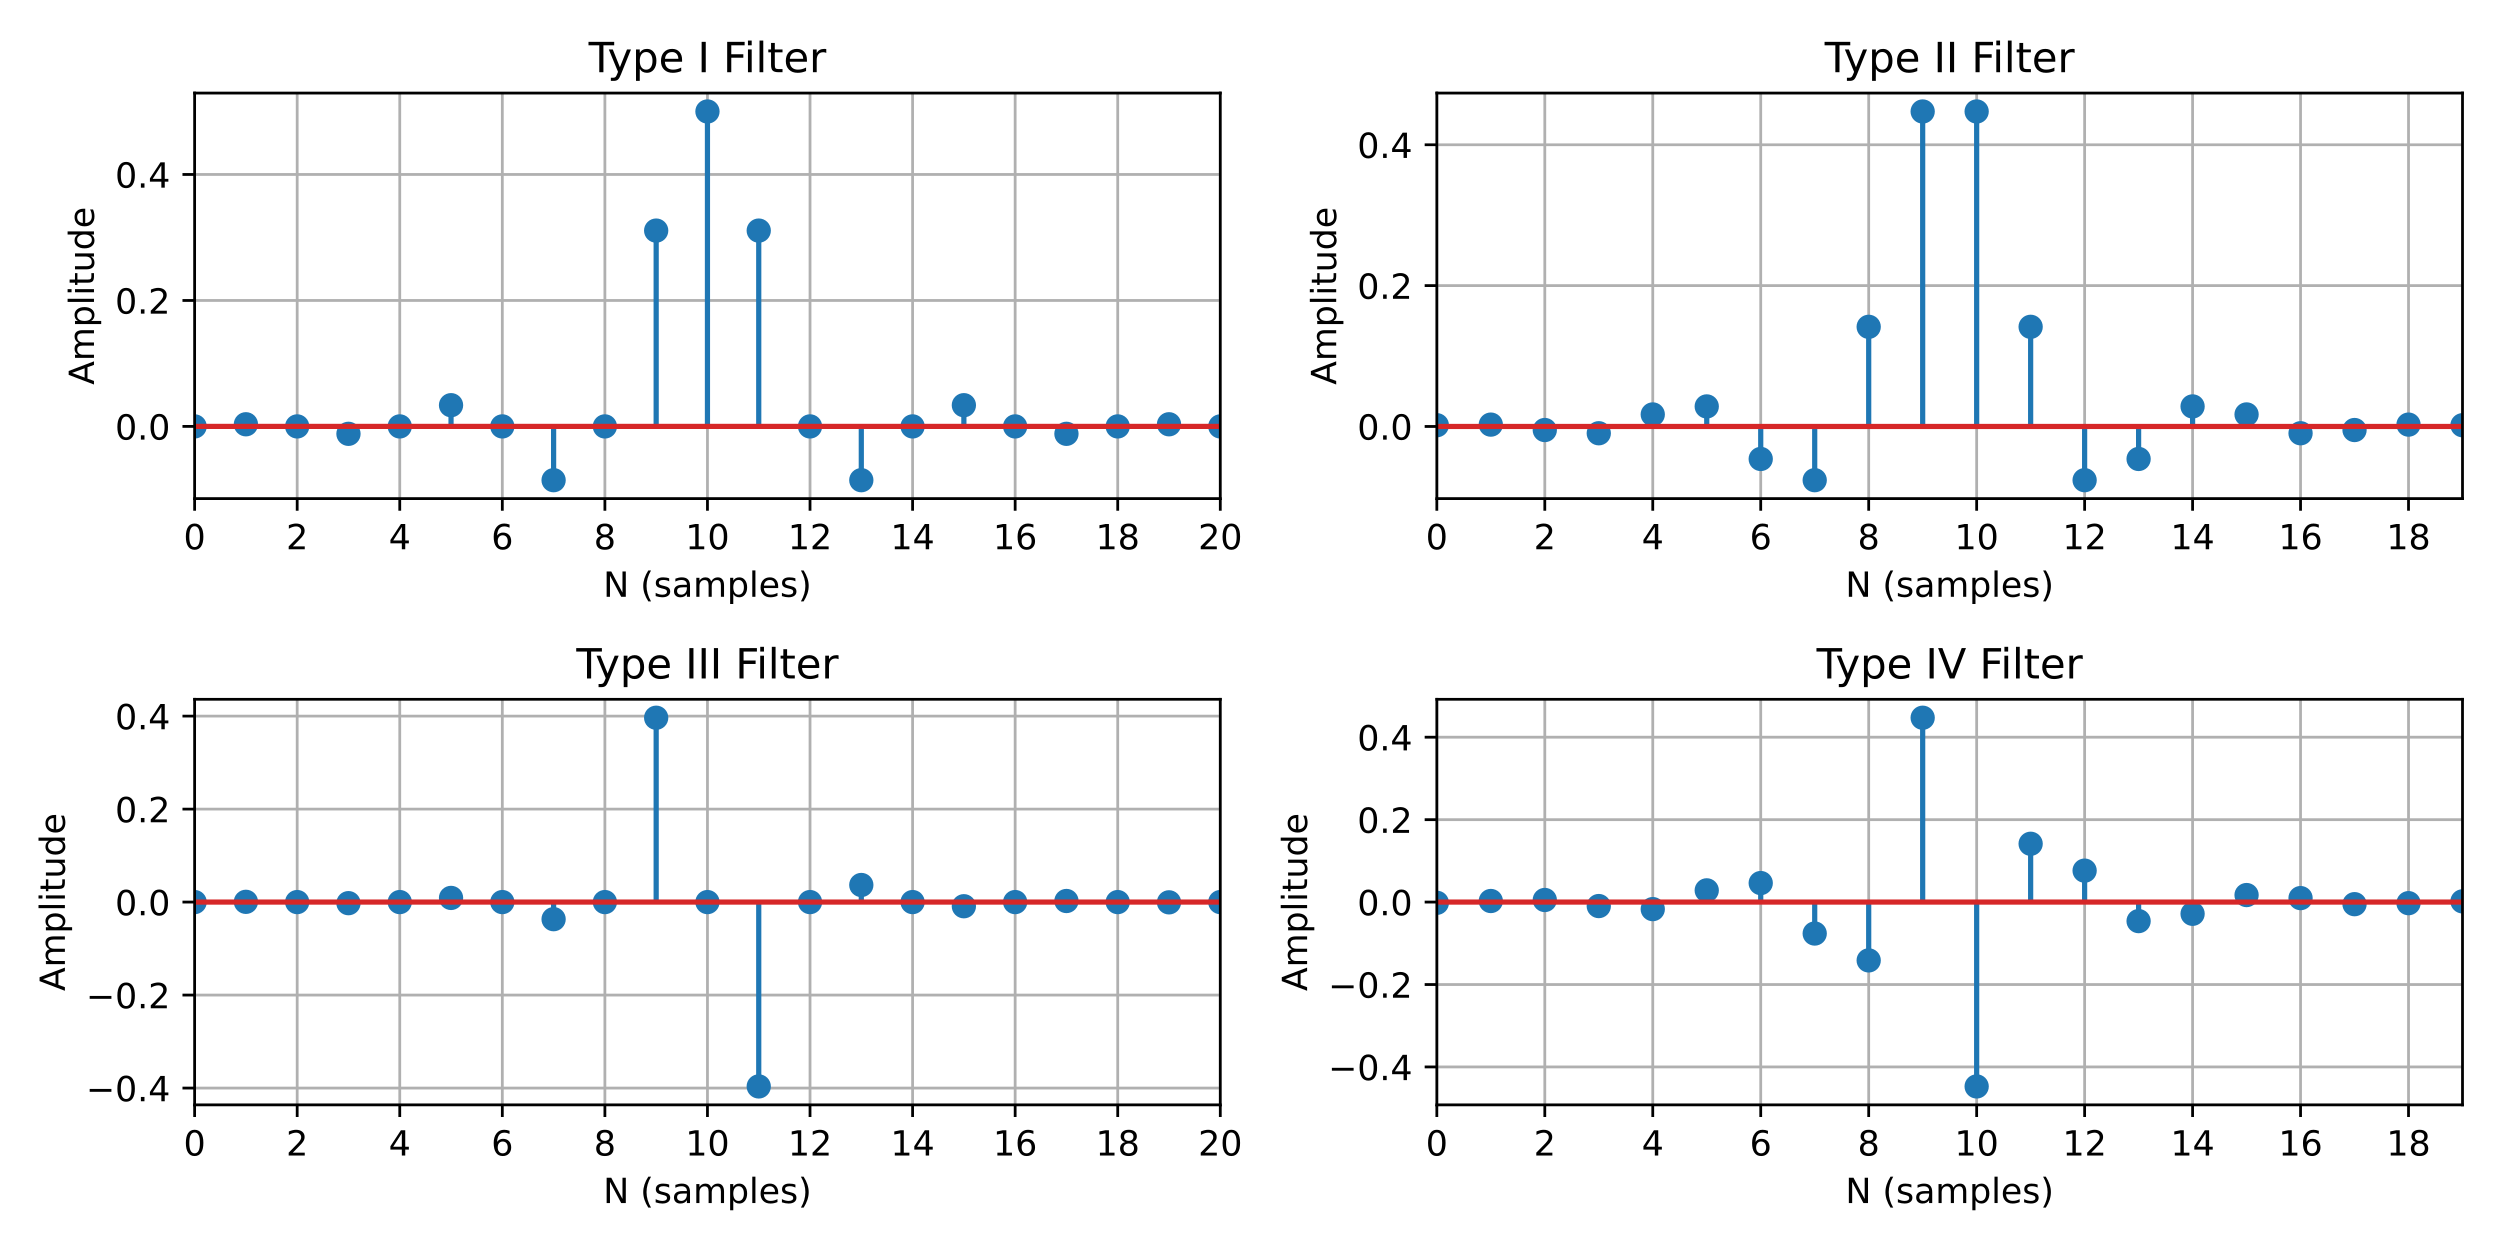 <svg xmlns="http://www.w3.org/2000/svg" xmlns:xlink="http://www.w3.org/1999/xlink" width="960" height="480" version="1.1" viewBox="0 0 720 360"><defs><style type="text/css">*{stroke-linecap:butt;stroke-linejoin:round}</style></defs><g id="figure_1"><g id="patch_1"><path d="M 0 360 L 720 360 L 720 0 L 0 0 z" style="fill:#fff"/></g><g id="axes_1"><g id="patch_2"><path d="M 56.05 143.6 L 351.444 143.6 L 351.444 26.8 L 56.05 26.8 z" style="fill:#fff"/></g><g id="matplotlib.axis_1"><g id="xtick_1"><g id="line2d_1"><path d="M 56.05 143.6 L 56.05 26.8" clip-path="url(#p89ae3616fa)" style="fill:none;stroke:#b0b0b0;stroke-linecap:square;stroke-width:.8"/></g><g id="line2d_2"><defs><path id="me5362d78f9" d="M 0 0 L 0 3.5" style="stroke:#000;stroke-width:.8"/></defs><g><use style="stroke:#000;stroke-width:.8" x="56.05" y="143.6" xlink:href="#me5362d78f9"/></g></g><g id="text_1"><defs><path id="DejaVuSans-48" d="M 31.781 66.406 Q 24.172 66.406 20.328 58.906 Q 16.5 51.422 16.5 36.375 Q 16.5 21.391 20.328 13.891 Q 24.172 6.391 31.781 6.391 Q 39.453 6.391 43.281 13.891 Q 47.125 21.391 47.125 36.375 Q 47.125 51.422 43.281 58.906 Q 39.453 66.406 31.781 66.406 z M 31.781 74.219 Q 44.047 74.219 50.516 64.516 Q 56.984 54.828 56.984 36.375 Q 56.984 17.969 50.516 8.266 Q 44.047 -1.422 31.781 -1.422 Q 19.531 -1.422 13.062 8.266 Q 6.594 17.969 6.594 36.375 Q 6.594 54.828 13.062 64.516 Q 19.531 74.219 31.781 74.219 z"/></defs><g transform="translate(52.869 158.198)scale(0.1 -0.1)"><use xlink:href="#DejaVuSans-48"/></g></g></g><g id="xtick_2"><g id="line2d_3"><path d="M 85.589 143.6 L 85.589 26.8" clip-path="url(#p89ae3616fa)" style="fill:none;stroke:#b0b0b0;stroke-linecap:square;stroke-width:.8"/></g><g id="line2d_4"><g><use style="stroke:#000;stroke-width:.8" x="85.589" y="143.6" xlink:href="#me5362d78f9"/></g></g><g id="text_2"><defs><path id="DejaVuSans-50" d="M 19.188 8.297 L 53.609 8.297 L 53.609 0 L 7.328 0 L 7.328 8.297 Q 12.938 14.109 22.625 23.891 Q 32.328 33.688 34.812 36.531 Q 39.547 41.844 41.422 45.531 Q 43.312 49.219 43.312 52.781 Q 43.312 58.594 39.234 62.25 Q 35.156 65.922 28.609 65.922 Q 23.969 65.922 18.812 64.312 Q 13.672 62.703 7.812 59.422 L 7.812 69.391 Q 13.766 71.781 18.938 73 Q 24.125 74.219 28.422 74.219 Q 39.75 74.219 46.484 68.547 Q 53.219 62.891 53.219 53.422 Q 53.219 48.922 51.531 44.891 Q 49.859 40.875 45.406 35.406 Q 44.188 33.984 37.641 27.219 Q 31.109 20.453 19.188 8.297 z"/></defs><g transform="translate(82.408 158.198)scale(0.1 -0.1)"><use xlink:href="#DejaVuSans-50"/></g></g></g><g id="xtick_3"><g id="line2d_5"><path d="M 115.129 143.6 L 115.129 26.8" clip-path="url(#p89ae3616fa)" style="fill:none;stroke:#b0b0b0;stroke-linecap:square;stroke-width:.8"/></g><g id="line2d_6"><g><use style="stroke:#000;stroke-width:.8" x="115.129" y="143.6" xlink:href="#me5362d78f9"/></g></g><g id="text_3"><defs><path id="DejaVuSans-52" d="M 37.797 64.312 L 12.891 25.391 L 37.797 25.391 z M 35.203 72.906 L 47.609 72.906 L 47.609 25.391 L 58.016 25.391 L 58.016 17.188 L 47.609 17.188 L 47.609 0 L 37.797 0 L 37.797 17.188 L 4.891 17.188 L 4.891 26.703 z"/></defs><g transform="translate(111.948 158.198)scale(0.1 -0.1)"><use xlink:href="#DejaVuSans-52"/></g></g></g><g id="xtick_4"><g id="line2d_7"><path d="M 144.668 143.6 L 144.668 26.8" clip-path="url(#p89ae3616fa)" style="fill:none;stroke:#b0b0b0;stroke-linecap:square;stroke-width:.8"/></g><g id="line2d_8"><g><use style="stroke:#000;stroke-width:.8" x="144.668" y="143.6" xlink:href="#me5362d78f9"/></g></g><g id="text_4"><defs><path id="DejaVuSans-54" d="M 33.016 40.375 Q 26.375 40.375 22.484 35.828 Q 18.609 31.297 18.609 23.391 Q 18.609 15.531 22.484 10.953 Q 26.375 6.391 33.016 6.391 Q 39.656 6.391 43.531 10.953 Q 47.406 15.531 47.406 23.391 Q 47.406 31.297 43.531 35.828 Q 39.656 40.375 33.016 40.375 z M 52.594 71.297 L 52.594 62.312 Q 48.875 64.062 45.094 64.984 Q 41.312 65.922 37.594 65.922 Q 27.828 65.922 22.672 59.328 Q 17.531 52.734 16.797 39.406 Q 19.672 43.656 24.016 45.922 Q 28.375 48.188 33.594 48.188 Q 44.578 48.188 50.953 41.516 Q 57.328 34.859 57.328 23.391 Q 57.328 12.156 50.688 5.359 Q 44.047 -1.422 33.016 -1.422 Q 20.359 -1.422 13.672 8.266 Q 6.984 17.969 6.984 36.375 Q 6.984 53.656 15.188 63.938 Q 23.391 74.219 37.203 74.219 Q 40.922 74.219 44.703 73.484 Q 48.484 72.75 52.594 71.297 z"/></defs><g transform="translate(141.487 158.198)scale(0.1 -0.1)"><use xlink:href="#DejaVuSans-54"/></g></g></g><g id="xtick_5"><g id="line2d_9"><path d="M 174.208 143.6 L 174.208 26.8" clip-path="url(#p89ae3616fa)" style="fill:none;stroke:#b0b0b0;stroke-linecap:square;stroke-width:.8"/></g><g id="line2d_10"><g><use style="stroke:#000;stroke-width:.8" x="174.208" y="143.6" xlink:href="#me5362d78f9"/></g></g><g id="text_5"><defs><path id="DejaVuSans-56" d="M 31.781 34.625 Q 24.75 34.625 20.719 30.859 Q 16.703 27.094 16.703 20.516 Q 16.703 13.922 20.719 10.156 Q 24.75 6.391 31.781 6.391 Q 38.812 6.391 42.859 10.172 Q 46.922 13.969 46.922 20.516 Q 46.922 27.094 42.891 30.859 Q 38.875 34.625 31.781 34.625 z M 21.922 38.812 Q 15.578 40.375 12.031 44.719 Q 8.5 49.078 8.5 55.328 Q 8.5 64.062 14.719 69.141 Q 20.953 74.219 31.781 74.219 Q 42.672 74.219 48.875 69.141 Q 55.078 64.062 55.078 55.328 Q 55.078 49.078 51.531 44.719 Q 48 40.375 41.703 38.812 Q 48.828 37.156 52.797 32.312 Q 56.781 27.484 56.781 20.516 Q 56.781 9.906 50.312 4.234 Q 43.844 -1.422 31.781 -1.422 Q 19.734 -1.422 13.25 4.234 Q 6.781 9.906 6.781 20.516 Q 6.781 27.484 10.781 32.312 Q 14.797 37.156 21.922 38.812 z M 18.312 54.391 Q 18.312 48.734 21.844 45.562 Q 25.391 42.391 31.781 42.391 Q 38.141 42.391 41.719 45.562 Q 45.312 48.734 45.312 54.391 Q 45.312 60.062 41.719 63.234 Q 38.141 66.406 31.781 66.406 Q 25.391 66.406 21.844 63.234 Q 18.312 60.062 18.312 54.391 z"/></defs><g transform="translate(171.026 158.198)scale(0.1 -0.1)"><use xlink:href="#DejaVuSans-56"/></g></g></g><g id="xtick_6"><g id="line2d_11"><path d="M 203.747 143.6 L 203.747 26.8" clip-path="url(#p89ae3616fa)" style="fill:none;stroke:#b0b0b0;stroke-linecap:square;stroke-width:.8"/></g><g id="line2d_12"><g><use style="stroke:#000;stroke-width:.8" x="203.747" y="143.6" xlink:href="#me5362d78f9"/></g></g><g id="text_6"><defs><path id="DejaVuSans-49" d="M 12.406 8.297 L 28.516 8.297 L 28.516 63.922 L 10.984 60.406 L 10.984 69.391 L 28.422 72.906 L 38.281 72.906 L 38.281 8.297 L 54.391 8.297 L 54.391 0 L 12.406 0 z"/></defs><g transform="translate(197.384 158.198)scale(0.1 -0.1)"><use xlink:href="#DejaVuSans-49"/><use x="63.623" xlink:href="#DejaVuSans-48"/></g></g></g><g id="xtick_7"><g id="line2d_13"><path d="M 233.286 143.6 L 233.286 26.8" clip-path="url(#p89ae3616fa)" style="fill:none;stroke:#b0b0b0;stroke-linecap:square;stroke-width:.8"/></g><g id="line2d_14"><g><use style="stroke:#000;stroke-width:.8" x="233.286" y="143.6" xlink:href="#me5362d78f9"/></g></g><g id="text_7"><g transform="translate(226.924 158.198)scale(0.1 -0.1)"><use xlink:href="#DejaVuSans-49"/><use x="63.623" xlink:href="#DejaVuSans-50"/></g></g></g><g id="xtick_8"><g id="line2d_15"><path d="M 262.826 143.6 L 262.826 26.8" clip-path="url(#p89ae3616fa)" style="fill:none;stroke:#b0b0b0;stroke-linecap:square;stroke-width:.8"/></g><g id="line2d_16"><g><use style="stroke:#000;stroke-width:.8" x="262.826" y="143.6" xlink:href="#me5362d78f9"/></g></g><g id="text_8"><g transform="translate(256.463 158.198)scale(0.1 -0.1)"><use xlink:href="#DejaVuSans-49"/><use x="63.623" xlink:href="#DejaVuSans-52"/></g></g></g><g id="xtick_9"><g id="line2d_17"><path d="M 292.365 143.6 L 292.365 26.8" clip-path="url(#p89ae3616fa)" style="fill:none;stroke:#b0b0b0;stroke-linecap:square;stroke-width:.8"/></g><g id="line2d_18"><g><use style="stroke:#000;stroke-width:.8" x="292.365" y="143.6" xlink:href="#me5362d78f9"/></g></g><g id="text_9"><g transform="translate(286.002 158.198)scale(0.1 -0.1)"><use xlink:href="#DejaVuSans-49"/><use x="63.623" xlink:href="#DejaVuSans-54"/></g></g></g><g id="xtick_10"><g id="line2d_19"><path d="M 321.904 143.6 L 321.904 26.8" clip-path="url(#p89ae3616fa)" style="fill:none;stroke:#b0b0b0;stroke-linecap:square;stroke-width:.8"/></g><g id="line2d_20"><g><use style="stroke:#000;stroke-width:.8" x="321.904" y="143.6" xlink:href="#me5362d78f9"/></g></g><g id="text_10"><g transform="translate(315.542 158.198)scale(0.1 -0.1)"><use xlink:href="#DejaVuSans-49"/><use x="63.623" xlink:href="#DejaVuSans-56"/></g></g></g><g id="xtick_11"><g id="line2d_21"><path d="M 351.444 143.6 L 351.444 26.8" clip-path="url(#p89ae3616fa)" style="fill:none;stroke:#b0b0b0;stroke-linecap:square;stroke-width:.8"/></g><g id="line2d_22"><g><use style="stroke:#000;stroke-width:.8" x="351.444" y="143.6" xlink:href="#me5362d78f9"/></g></g><g id="text_11"><g transform="translate(345.081 158.198)scale(0.1 -0.1)"><use xlink:href="#DejaVuSans-50"/><use x="63.623" xlink:href="#DejaVuSans-48"/></g></g></g><g id="text_12"><defs><path id="DejaVuSans-78" d="M 9.812 72.906 L 23.094 72.906 L 55.422 11.922 L 55.422 72.906 L 64.984 72.906 L 64.984 0 L 51.703 0 L 19.391 60.984 L 19.391 0 L 9.812 0 z"/><path id="DejaVuSans-32"/><path id="DejaVuSans-40" d="M 31 75.875 Q 24.469 64.656 21.281 53.656 Q 18.109 42.672 18.109 31.391 Q 18.109 20.125 21.312 9.062 Q 24.516 -2 31 -13.188 L 23.188 -13.188 Q 15.875 -1.703 12.234 9.375 Q 8.594 20.453 8.594 31.391 Q 8.594 42.281 12.203 53.312 Q 15.828 64.359 23.188 75.875 z"/><path id="DejaVuSans-115" d="M 44.281 53.078 L 44.281 44.578 Q 40.484 46.531 36.375 47.5 Q 32.281 48.484 27.875 48.484 Q 21.188 48.484 17.844 46.438 Q 14.5 44.391 14.5 40.281 Q 14.5 37.156 16.891 35.375 Q 19.281 33.594 26.516 31.984 L 29.594 31.297 Q 39.156 29.25 43.188 25.516 Q 47.219 21.781 47.219 15.094 Q 47.219 7.469 41.188 3.016 Q 35.156 -1.422 24.609 -1.422 Q 20.219 -1.422 15.453 -0.562 Q 10.688 0.297 5.422 2 L 5.422 11.281 Q 10.406 8.688 15.234 7.391 Q 20.062 6.109 24.812 6.109 Q 31.156 6.109 34.562 8.281 Q 37.984 10.453 37.984 14.406 Q 37.984 18.062 35.516 20.016 Q 33.062 21.969 24.703 23.781 L 21.578 24.516 Q 13.234 26.266 9.516 29.906 Q 5.812 33.547 5.812 39.891 Q 5.812 47.609 11.281 51.797 Q 16.75 56 26.812 56 Q 31.781 56 36.172 55.266 Q 40.578 54.547 44.281 53.078 z"/><path id="DejaVuSans-97" d="M 34.281 27.484 Q 23.391 27.484 19.188 25 Q 14.984 22.516 14.984 16.5 Q 14.984 11.719 18.141 8.906 Q 21.297 6.109 26.703 6.109 Q 34.188 6.109 38.703 11.406 Q 43.219 16.703 43.219 25.484 L 43.219 27.484 z M 52.203 31.203 L 52.203 0 L 43.219 0 L 43.219 8.297 Q 40.141 3.328 35.547 0.953 Q 30.953 -1.422 24.312 -1.422 Q 15.922 -1.422 10.953 3.297 Q 6 8.016 6 15.922 Q 6 25.141 12.172 29.828 Q 18.359 34.516 30.609 34.516 L 43.219 34.516 L 43.219 35.406 Q 43.219 41.609 39.141 45 Q 35.062 48.391 27.688 48.391 Q 23 48.391 18.547 47.266 Q 14.109 46.141 10.016 43.891 L 10.016 52.203 Q 14.938 54.109 19.578 55.047 Q 24.219 56 28.609 56 Q 40.484 56 46.344 49.844 Q 52.203 43.703 52.203 31.203 z"/><path id="DejaVuSans-109" d="M 52 44.188 Q 55.375 50.25 60.062 53.125 Q 64.75 56 71.094 56 Q 79.641 56 84.281 50.016 Q 88.922 44.047 88.922 33.016 L 88.922 0 L 79.891 0 L 79.891 32.719 Q 79.891 40.578 77.094 44.375 Q 74.312 48.188 68.609 48.188 Q 61.625 48.188 57.562 43.547 Q 53.516 38.922 53.516 30.906 L 53.516 0 L 44.484 0 L 44.484 32.719 Q 44.484 40.625 41.703 44.406 Q 38.922 48.188 33.109 48.188 Q 26.219 48.188 22.156 43.531 Q 18.109 38.875 18.109 30.906 L 18.109 0 L 9.078 0 L 9.078 54.688 L 18.109 54.688 L 18.109 46.188 Q 21.188 51.219 25.484 53.609 Q 29.781 56 35.688 56 Q 41.656 56 45.828 52.969 Q 50 49.953 52 44.188 z"/><path id="DejaVuSans-112" d="M 18.109 8.203 L 18.109 -20.797 L 9.078 -20.797 L 9.078 54.688 L 18.109 54.688 L 18.109 46.391 Q 20.953 51.266 25.266 53.625 Q 29.594 56 35.594 56 Q 45.562 56 51.781 48.094 Q 58.016 40.188 58.016 27.297 Q 58.016 14.406 51.781 6.484 Q 45.562 -1.422 35.594 -1.422 Q 29.594 -1.422 25.266 0.953 Q 20.953 3.328 18.109 8.203 z M 48.688 27.297 Q 48.688 37.203 44.609 42.844 Q 40.531 48.484 33.406 48.484 Q 26.266 48.484 22.188 42.844 Q 18.109 37.203 18.109 27.297 Q 18.109 17.391 22.188 11.75 Q 26.266 6.109 33.406 6.109 Q 40.531 6.109 44.609 11.75 Q 48.688 17.391 48.688 27.297 z"/><path id="DejaVuSans-108" d="M 9.422 75.984 L 18.406 75.984 L 18.406 0 L 9.422 0 z"/><path id="DejaVuSans-101" d="M 56.203 29.594 L 56.203 25.203 L 14.891 25.203 Q 15.484 15.922 20.484 11.062 Q 25.484 6.203 34.422 6.203 Q 39.594 6.203 44.453 7.469 Q 49.312 8.734 54.109 11.281 L 54.109 2.781 Q 49.266 0.734 44.188 -0.344 Q 39.109 -1.422 33.891 -1.422 Q 20.797 -1.422 13.156 6.188 Q 5.516 13.812 5.516 26.812 Q 5.516 40.234 12.766 48.109 Q 20.016 56 32.328 56 Q 43.359 56 49.781 48.891 Q 56.203 41.797 56.203 29.594 z M 47.219 32.234 Q 47.125 39.594 43.094 43.984 Q 39.062 48.391 32.422 48.391 Q 24.906 48.391 20.391 44.141 Q 15.875 39.891 15.188 32.172 z"/><path id="DejaVuSans-41" d="M 8.016 75.875 L 15.828 75.875 Q 23.141 64.359 26.781 53.312 Q 30.422 42.281 30.422 31.391 Q 30.422 20.453 26.781 9.375 Q 23.141 -1.703 15.828 -13.188 L 8.016 -13.188 Q 14.5 -2 17.703 9.062 Q 20.906 20.125 20.906 31.391 Q 20.906 42.672 17.703 53.656 Q 14.5 64.656 8.016 75.875 z"/></defs><g transform="translate(173.732 171.877)scale(0.1 -0.1)"><use xlink:href="#DejaVuSans-78"/><use x="74.805" xlink:href="#DejaVuSans-32"/><use x="106.592" xlink:href="#DejaVuSans-40"/><use x="145.605" xlink:href="#DejaVuSans-115"/><use x="197.705" xlink:href="#DejaVuSans-97"/><use x="258.984" xlink:href="#DejaVuSans-109"/><use x="356.396" xlink:href="#DejaVuSans-112"/><use x="419.873" xlink:href="#DejaVuSans-108"/><use x="447.656" xlink:href="#DejaVuSans-101"/><use x="509.18" xlink:href="#DejaVuSans-115"/><use x="561.279" xlink:href="#DejaVuSans-41"/></g></g></g><g id="matplotlib.axis_2"><g id="ytick_1"><g id="line2d_23"><path d="M 56.05 122.807 L 351.444 122.807" clip-path="url(#p89ae3616fa)" style="fill:none;stroke:#b0b0b0;stroke-linecap:square;stroke-width:.8"/></g><g id="line2d_24"><defs><path id="mc21844bbd9" d="M 0 0 L -3.5 0" style="stroke:#000;stroke-width:.8"/></defs><g><use style="stroke:#000;stroke-width:.8" x="56.05" y="122.807" xlink:href="#mc21844bbd9"/></g></g><g id="text_13"><defs><path id="DejaVuSans-46" d="M 10.688 12.406 L 21 12.406 L 21 0 L 10.688 0 z"/></defs><g transform="translate(33.147 126.606)scale(0.1 -0.1)"><use xlink:href="#DejaVuSans-48"/><use x="63.623" xlink:href="#DejaVuSans-46"/><use x="95.41" xlink:href="#DejaVuSans-48"/></g></g></g><g id="ytick_2"><g id="line2d_25"><path d="M 56.05 86.528 L 351.444 86.528" clip-path="url(#p89ae3616fa)" style="fill:none;stroke:#b0b0b0;stroke-linecap:square;stroke-width:.8"/></g><g id="line2d_26"><g><use style="stroke:#000;stroke-width:.8" x="56.05" y="86.528" xlink:href="#mc21844bbd9"/></g></g><g id="text_14"><g transform="translate(33.147 90.327)scale(0.1 -0.1)"><use xlink:href="#DejaVuSans-48"/><use x="63.623" xlink:href="#DejaVuSans-46"/><use x="95.41" xlink:href="#DejaVuSans-50"/></g></g></g><g id="ytick_3"><g id="line2d_27"><path d="M 56.05 50.249 L 351.444 50.249" clip-path="url(#p89ae3616fa)" style="fill:none;stroke:#b0b0b0;stroke-linecap:square;stroke-width:.8"/></g><g id="line2d_28"><g><use style="stroke:#000;stroke-width:.8" x="56.05" y="50.249" xlink:href="#mc21844bbd9"/></g></g><g id="text_15"><g transform="translate(33.147 54.048)scale(0.1 -0.1)"><use xlink:href="#DejaVuSans-48"/><use x="63.623" xlink:href="#DejaVuSans-46"/><use x="95.41" xlink:href="#DejaVuSans-52"/></g></g></g><g id="text_16"><defs><path id="DejaVuSans-65" d="M 34.188 63.188 L 20.797 26.906 L 47.609 26.906 z M 28.609 72.906 L 39.797 72.906 L 67.578 0 L 57.328 0 L 50.688 18.703 L 17.828 18.703 L 11.188 0 L 0.781 0 z"/><path id="DejaVuSans-105" d="M 9.422 54.688 L 18.406 54.688 L 18.406 0 L 9.422 0 z M 9.422 75.984 L 18.406 75.984 L 18.406 64.594 L 9.422 64.594 z"/><path id="DejaVuSans-116" d="M 18.312 70.219 L 18.312 54.688 L 36.812 54.688 L 36.812 47.703 L 18.312 47.703 L 18.312 18.016 Q 18.312 11.328 20.141 9.422 Q 21.969 7.516 27.594 7.516 L 36.812 7.516 L 36.812 0 L 27.594 0 Q 17.188 0 13.234 3.875 Q 9.281 7.766 9.281 18.016 L 9.281 47.703 L 2.688 47.703 L 2.688 54.688 L 9.281 54.688 L 9.281 70.219 z"/><path id="DejaVuSans-117" d="M 8.5 21.578 L 8.5 54.688 L 17.484 54.688 L 17.484 21.922 Q 17.484 14.156 20.5 10.266 Q 23.531 6.391 29.594 6.391 Q 36.859 6.391 41.078 11.031 Q 45.312 15.672 45.312 23.688 L 45.312 54.688 L 54.297 54.688 L 54.297 0 L 45.312 0 L 45.312 8.406 Q 42.047 3.422 37.719 1 Q 33.406 -1.422 27.688 -1.422 Q 18.266 -1.422 13.375 4.438 Q 8.5 10.297 8.5 21.578 z M 31.109 56 z"/><path id="DejaVuSans-100" d="M 45.406 46.391 L 45.406 75.984 L 54.391 75.984 L 54.391 0 L 45.406 0 L 45.406 8.203 Q 42.578 3.328 38.25 0.953 Q 33.938 -1.422 27.875 -1.422 Q 17.969 -1.422 11.734 6.484 Q 5.516 14.406 5.516 27.297 Q 5.516 40.188 11.734 48.094 Q 17.969 56 27.875 56 Q 33.938 56 38.25 53.625 Q 42.578 51.266 45.406 46.391 z M 14.797 27.297 Q 14.797 17.391 18.875 11.75 Q 22.953 6.109 30.078 6.109 Q 37.203 6.109 41.297 11.75 Q 45.406 17.391 45.406 27.297 Q 45.406 37.203 41.297 42.844 Q 37.203 48.484 30.078 48.484 Q 22.953 48.484 18.875 42.844 Q 14.797 37.203 14.797 27.297 z"/></defs><g transform="translate(27.067 110.823)rotate(-90)scale(0.1 -0.1)"><use xlink:href="#DejaVuSans-65"/><use x="68.408" xlink:href="#DejaVuSans-109"/><use x="165.82" xlink:href="#DejaVuSans-112"/><use x="229.297" xlink:href="#DejaVuSans-108"/><use x="257.08" xlink:href="#DejaVuSans-105"/><use x="284.863" xlink:href="#DejaVuSans-116"/><use x="324.072" xlink:href="#DejaVuSans-117"/><use x="387.451" xlink:href="#DejaVuSans-100"/><use x="450.928" xlink:href="#DejaVuSans-101"/></g></g></g><g id="LineCollection_1"><path d="M 56.05 122.807 L 56.05 122.807" clip-path="url(#p89ae3616fa)" style="fill:none;stroke:#1f77b4;stroke-width:1.5"/><path d="M 70.82 122.807 L 70.82 122.192" clip-path="url(#p89ae3616fa)" style="fill:none;stroke:#1f77b4;stroke-width:1.5"/><path d="M 85.589 122.807 L 85.589 122.807" clip-path="url(#p89ae3616fa)" style="fill:none;stroke:#1f77b4;stroke-width:1.5"/><path d="M 100.359 122.807 L 100.359 124.942" clip-path="url(#p89ae3616fa)" style="fill:none;stroke:#1f77b4;stroke-width:1.5"/><path d="M 115.129 122.807 L 115.129 122.807" clip-path="url(#p89ae3616fa)" style="fill:none;stroke:#1f77b4;stroke-width:1.5"/><path d="M 129.898 122.807 L 129.898 116.697" clip-path="url(#p89ae3616fa)" style="fill:none;stroke:#1f77b4;stroke-width:1.5"/><path d="M 144.668 122.807 L 144.668 122.807" clip-path="url(#p89ae3616fa)" style="fill:none;stroke:#1f77b4;stroke-width:1.5"/><path d="M 159.438 122.807 L 159.438 138.291" clip-path="url(#p89ae3616fa)" style="fill:none;stroke:#1f77b4;stroke-width:1.5"/><path d="M 174.208 122.807 L 174.208 122.807" clip-path="url(#p89ae3616fa)" style="fill:none;stroke:#1f77b4;stroke-width:1.5"/><path d="M 188.977 122.807 L 188.977 66.412" clip-path="url(#p89ae3616fa)" style="fill:none;stroke:#1f77b4;stroke-width:1.5"/><path d="M 203.747 122.807 L 203.747 32.109" clip-path="url(#p89ae3616fa)" style="fill:none;stroke:#1f77b4;stroke-width:1.5"/><path d="M 218.517 122.807 L 218.517 66.412" clip-path="url(#p89ae3616fa)" style="fill:none;stroke:#1f77b4;stroke-width:1.5"/><path d="M 233.286 122.807 L 233.286 122.807" clip-path="url(#p89ae3616fa)" style="fill:none;stroke:#1f77b4;stroke-width:1.5"/><path d="M 248.056 122.807 L 248.056 138.291" clip-path="url(#p89ae3616fa)" style="fill:none;stroke:#1f77b4;stroke-width:1.5"/><path d="M 262.826 122.807 L 262.826 122.807" clip-path="url(#p89ae3616fa)" style="fill:none;stroke:#1f77b4;stroke-width:1.5"/><path d="M 277.595 122.807 L 277.595 116.697" clip-path="url(#p89ae3616fa)" style="fill:none;stroke:#1f77b4;stroke-width:1.5"/><path d="M 292.365 122.807 L 292.365 122.807" clip-path="url(#p89ae3616fa)" style="fill:none;stroke:#1f77b4;stroke-width:1.5"/><path d="M 307.135 122.807 L 307.135 124.942" clip-path="url(#p89ae3616fa)" style="fill:none;stroke:#1f77b4;stroke-width:1.5"/><path d="M 321.904 122.807 L 321.904 122.807" clip-path="url(#p89ae3616fa)" style="fill:none;stroke:#1f77b4;stroke-width:1.5"/><path d="M 336.674 122.807 L 336.674 122.192" clip-path="url(#p89ae3616fa)" style="fill:none;stroke:#1f77b4;stroke-width:1.5"/><path d="M 351.444 122.807 L 351.444 122.807" clip-path="url(#p89ae3616fa)" style="fill:none;stroke:#1f77b4;stroke-width:1.5"/></g><g id="line2d_29"><defs><path id="mc7bc1409de" d="M 0 3 C 0.796 3 1.559 2.684 2.121 2.121 C 2.684 1.559 3 0.796 3 0 C 3 -0.796 2.684 -1.559 2.121 -2.121 C 1.559 -2.684 0.796 -3 0 -3 C -0.796 -3 -1.559 -2.684 -2.121 -2.121 C -2.684 -1.559 -3 -0.796 -3 0 C -3 0.796 -2.684 1.559 -2.121 2.121 C -1.559 2.684 -0.796 3 0 3 z" style="stroke:#1f77b4"/></defs><g clip-path="url(#p89ae3616fa)"><use style="fill:#1f77b4;stroke:#1f77b4" x="56.05" y="122.807" xlink:href="#mc7bc1409de"/><use style="fill:#1f77b4;stroke:#1f77b4" x="70.82" y="122.192" xlink:href="#mc7bc1409de"/><use style="fill:#1f77b4;stroke:#1f77b4" x="85.589" y="122.807" xlink:href="#mc7bc1409de"/><use style="fill:#1f77b4;stroke:#1f77b4" x="100.359" y="124.942" xlink:href="#mc7bc1409de"/><use style="fill:#1f77b4;stroke:#1f77b4" x="115.129" y="122.807" xlink:href="#mc7bc1409de"/><use style="fill:#1f77b4;stroke:#1f77b4" x="129.898" y="116.697" xlink:href="#mc7bc1409de"/><use style="fill:#1f77b4;stroke:#1f77b4" x="144.668" y="122.807" xlink:href="#mc7bc1409de"/><use style="fill:#1f77b4;stroke:#1f77b4" x="159.438" y="138.291" xlink:href="#mc7bc1409de"/><use style="fill:#1f77b4;stroke:#1f77b4" x="174.208" y="122.807" xlink:href="#mc7bc1409de"/><use style="fill:#1f77b4;stroke:#1f77b4" x="188.977" y="66.412" xlink:href="#mc7bc1409de"/><use style="fill:#1f77b4;stroke:#1f77b4" x="203.747" y="32.109" xlink:href="#mc7bc1409de"/><use style="fill:#1f77b4;stroke:#1f77b4" x="218.517" y="66.412" xlink:href="#mc7bc1409de"/><use style="fill:#1f77b4;stroke:#1f77b4" x="233.286" y="122.807" xlink:href="#mc7bc1409de"/><use style="fill:#1f77b4;stroke:#1f77b4" x="248.056" y="138.291" xlink:href="#mc7bc1409de"/><use style="fill:#1f77b4;stroke:#1f77b4" x="262.826" y="122.807" xlink:href="#mc7bc1409de"/><use style="fill:#1f77b4;stroke:#1f77b4" x="277.595" y="116.697" xlink:href="#mc7bc1409de"/><use style="fill:#1f77b4;stroke:#1f77b4" x="292.365" y="122.807" xlink:href="#mc7bc1409de"/><use style="fill:#1f77b4;stroke:#1f77b4" x="307.135" y="124.942" xlink:href="#mc7bc1409de"/><use style="fill:#1f77b4;stroke:#1f77b4" x="321.904" y="122.807" xlink:href="#mc7bc1409de"/><use style="fill:#1f77b4;stroke:#1f77b4" x="336.674" y="122.192" xlink:href="#mc7bc1409de"/><use style="fill:#1f77b4;stroke:#1f77b4" x="351.444" y="122.807" xlink:href="#mc7bc1409de"/></g></g><g id="line2d_30"><path d="M 56.05 122.807 L 351.444 122.807" clip-path="url(#p89ae3616fa)" style="fill:none;stroke:#d62728;stroke-linecap:square;stroke-width:1.5"/></g><g id="patch_3"><path d="M 56.05 143.6 L 56.05 26.8" style="fill:none;stroke:#000;stroke-linecap:square;stroke-linejoin:miter;stroke-width:.8"/></g><g id="patch_4"><path d="M 351.444 143.6 L 351.444 26.8" style="fill:none;stroke:#000;stroke-linecap:square;stroke-linejoin:miter;stroke-width:.8"/></g><g id="patch_5"><path d="M 56.05 143.6 L 351.444 143.6" style="fill:none;stroke:#000;stroke-linecap:square;stroke-linejoin:miter;stroke-width:.8"/></g><g id="patch_6"><path d="M 56.05 26.8 L 351.444 26.8" style="fill:none;stroke:#000;stroke-linecap:square;stroke-linejoin:miter;stroke-width:.8"/></g><g id="text_17"><defs><path id="DejaVuSans-84" d="M -0.297 72.906 L 61.375 72.906 L 61.375 64.594 L 35.5 64.594 L 35.5 0 L 25.594 0 L 25.594 64.594 L -0.297 64.594 z"/><path id="DejaVuSans-121" d="M 32.172 -5.078 Q 28.375 -14.844 24.75 -17.812 Q 21.141 -20.797 15.094 -20.797 L 7.906 -20.797 L 7.906 -13.281 L 13.188 -13.281 Q 16.891 -13.281 18.938 -11.516 Q 21 -9.766 23.484 -3.219 L 25.094 0.875 L 2.984 54.688 L 12.5 54.688 L 29.594 11.922 L 46.688 54.688 L 56.203 54.688 z"/><path id="DejaVuSans-73" d="M 9.812 72.906 L 19.672 72.906 L 19.672 0 L 9.812 0 z"/><path id="DejaVuSans-70" d="M 9.812 72.906 L 51.703 72.906 L 51.703 64.594 L 19.672 64.594 L 19.672 43.109 L 48.578 43.109 L 48.578 34.812 L 19.672 34.812 L 19.672 0 L 9.812 0 z"/><path id="DejaVuSans-114" d="M 41.109 46.297 Q 39.594 47.172 37.812 47.578 Q 36.031 48 33.891 48 Q 26.266 48 22.188 43.047 Q 18.109 38.094 18.109 28.812 L 18.109 0 L 9.078 0 L 9.078 54.688 L 18.109 54.688 L 18.109 46.188 Q 20.953 51.172 25.484 53.578 Q 30.031 56 36.531 56 Q 37.453 56 38.578 55.875 Q 39.703 55.766 41.062 55.516 z"/></defs><g transform="translate(169.523 20.8)scale(0.12 -0.12)"><use xlink:href="#DejaVuSans-84"/><use x="45.459" xlink:href="#DejaVuSans-121"/><use x="104.639" xlink:href="#DejaVuSans-112"/><use x="168.115" xlink:href="#DejaVuSans-101"/><use x="229.639" xlink:href="#DejaVuSans-32"/><use x="261.426" xlink:href="#DejaVuSans-73"/><use x="290.918" xlink:href="#DejaVuSans-32"/><use x="322.705" xlink:href="#DejaVuSans-70"/><use x="372.975" xlink:href="#DejaVuSans-105"/><use x="400.758" xlink:href="#DejaVuSans-108"/><use x="428.541" xlink:href="#DejaVuSans-116"/><use x="467.75" xlink:href="#DejaVuSans-101"/><use x="529.273" xlink:href="#DejaVuSans-114"/></g></g></g><g id="axes_2"><g id="patch_7"><path d="M 413.806 143.6 L 709.2 143.6 L 709.2 26.8 L 413.806 26.8 z" style="fill:#fff"/></g><g id="matplotlib.axis_3"><g id="xtick_12"><g id="line2d_31"><path d="M 413.806 143.6 L 413.806 26.8" clip-path="url(#pcbb8b243ce)" style="fill:none;stroke:#b0b0b0;stroke-linecap:square;stroke-width:.8"/></g><g id="line2d_32"><g><use style="stroke:#000;stroke-width:.8" x="413.806" y="143.6" xlink:href="#me5362d78f9"/></g></g><g id="text_18"><g transform="translate(410.625 158.198)scale(0.1 -0.1)"><use xlink:href="#DejaVuSans-48"/></g></g></g><g id="xtick_13"><g id="line2d_33"><path d="M 444.9 143.6 L 444.9 26.8" clip-path="url(#pcbb8b243ce)" style="fill:none;stroke:#b0b0b0;stroke-linecap:square;stroke-width:.8"/></g><g id="line2d_34"><g><use style="stroke:#000;stroke-width:.8" x="444.9" y="143.6" xlink:href="#me5362d78f9"/></g></g><g id="text_19"><g transform="translate(441.719 158.198)scale(0.1 -0.1)"><use xlink:href="#DejaVuSans-50"/></g></g></g><g id="xtick_14"><g id="line2d_35"><path d="M 475.994 143.6 L 475.994 26.8" clip-path="url(#pcbb8b243ce)" style="fill:none;stroke:#b0b0b0;stroke-linecap:square;stroke-width:.8"/></g><g id="line2d_36"><g><use style="stroke:#000;stroke-width:.8" x="475.994" y="143.6" xlink:href="#me5362d78f9"/></g></g><g id="text_20"><g transform="translate(472.813 158.198)scale(0.1 -0.1)"><use xlink:href="#DejaVuSans-52"/></g></g></g><g id="xtick_15"><g id="line2d_37"><path d="M 507.088 143.6 L 507.088 26.8" clip-path="url(#pcbb8b243ce)" style="fill:none;stroke:#b0b0b0;stroke-linecap:square;stroke-width:.8"/></g><g id="line2d_38"><g><use style="stroke:#000;stroke-width:.8" x="507.088" y="143.6" xlink:href="#me5362d78f9"/></g></g><g id="text_21"><g transform="translate(503.907 158.198)scale(0.1 -0.1)"><use xlink:href="#DejaVuSans-54"/></g></g></g><g id="xtick_16"><g id="line2d_39"><path d="M 538.183 143.6 L 538.183 26.8" clip-path="url(#pcbb8b243ce)" style="fill:none;stroke:#b0b0b0;stroke-linecap:square;stroke-width:.8"/></g><g id="line2d_40"><g><use style="stroke:#000;stroke-width:.8" x="538.183" y="143.6" xlink:href="#me5362d78f9"/></g></g><g id="text_22"><g transform="translate(535.001 158.198)scale(0.1 -0.1)"><use xlink:href="#DejaVuSans-56"/></g></g></g><g id="xtick_17"><g id="line2d_41"><path d="M 569.277 143.6 L 569.277 26.8" clip-path="url(#pcbb8b243ce)" style="fill:none;stroke:#b0b0b0;stroke-linecap:square;stroke-width:.8"/></g><g id="line2d_42"><g><use style="stroke:#000;stroke-width:.8" x="569.277" y="143.6" xlink:href="#me5362d78f9"/></g></g><g id="text_23"><g transform="translate(562.914 158.198)scale(0.1 -0.1)"><use xlink:href="#DejaVuSans-49"/><use x="63.623" xlink:href="#DejaVuSans-48"/></g></g></g><g id="xtick_18"><g id="line2d_43"><path d="M 600.371 143.6 L 600.371 26.8" clip-path="url(#pcbb8b243ce)" style="fill:none;stroke:#b0b0b0;stroke-linecap:square;stroke-width:.8"/></g><g id="line2d_44"><g><use style="stroke:#000;stroke-width:.8" x="600.371" y="143.6" xlink:href="#me5362d78f9"/></g></g><g id="text_24"><g transform="translate(594.008 158.198)scale(0.1 -0.1)"><use xlink:href="#DejaVuSans-49"/><use x="63.623" xlink:href="#DejaVuSans-50"/></g></g></g><g id="xtick_19"><g id="line2d_45"><path d="M 631.465 143.6 L 631.465 26.8" clip-path="url(#pcbb8b243ce)" style="fill:none;stroke:#b0b0b0;stroke-linecap:square;stroke-width:.8"/></g><g id="line2d_46"><g><use style="stroke:#000;stroke-width:.8" x="631.465" y="143.6" xlink:href="#me5362d78f9"/></g></g><g id="text_25"><g transform="translate(625.102 158.198)scale(0.1 -0.1)"><use xlink:href="#DejaVuSans-49"/><use x="63.623" xlink:href="#DejaVuSans-52"/></g></g></g><g id="xtick_20"><g id="line2d_47"><path d="M 662.559 143.6 L 662.559 26.8" clip-path="url(#pcbb8b243ce)" style="fill:none;stroke:#b0b0b0;stroke-linecap:square;stroke-width:.8"/></g><g id="line2d_48"><g><use style="stroke:#000;stroke-width:.8" x="662.559" y="143.6" xlink:href="#me5362d78f9"/></g></g><g id="text_26"><g transform="translate(656.196 158.198)scale(0.1 -0.1)"><use xlink:href="#DejaVuSans-49"/><use x="63.623" xlink:href="#DejaVuSans-54"/></g></g></g><g id="xtick_21"><g id="line2d_49"><path d="M 693.653 143.6 L 693.653 26.8" clip-path="url(#pcbb8b243ce)" style="fill:none;stroke:#b0b0b0;stroke-linecap:square;stroke-width:.8"/></g><g id="line2d_50"><g><use style="stroke:#000;stroke-width:.8" x="693.653" y="143.6" xlink:href="#me5362d78f9"/></g></g><g id="text_27"><g transform="translate(687.29 158.198)scale(0.1 -0.1)"><use xlink:href="#DejaVuSans-49"/><use x="63.623" xlink:href="#DejaVuSans-56"/></g></g></g><g id="text_28"><g transform="translate(531.488 171.877)scale(0.1 -0.1)"><use xlink:href="#DejaVuSans-78"/><use x="74.805" xlink:href="#DejaVuSans-32"/><use x="106.592" xlink:href="#DejaVuSans-40"/><use x="145.605" xlink:href="#DejaVuSans-115"/><use x="197.705" xlink:href="#DejaVuSans-97"/><use x="258.984" xlink:href="#DejaVuSans-109"/><use x="356.396" xlink:href="#DejaVuSans-112"/><use x="419.873" xlink:href="#DejaVuSans-108"/><use x="447.656" xlink:href="#DejaVuSans-101"/><use x="509.18" xlink:href="#DejaVuSans-115"/><use x="561.279" xlink:href="#DejaVuSans-41"/></g></g></g><g id="matplotlib.axis_4"><g id="ytick_4"><g id="line2d_51"><path d="M 413.806 122.82 L 709.2 122.82" clip-path="url(#pcbb8b243ce)" style="fill:none;stroke:#b0b0b0;stroke-linecap:square;stroke-width:.8"/></g><g id="line2d_52"><g><use style="stroke:#000;stroke-width:.8" x="413.806" y="122.82" xlink:href="#mc21844bbd9"/></g></g><g id="text_29"><g transform="translate(390.903 126.619)scale(0.1 -0.1)"><use xlink:href="#DejaVuSans-48"/><use x="63.623" xlink:href="#DejaVuSans-46"/><use x="95.41" xlink:href="#DejaVuSans-48"/></g></g></g><g id="ytick_5"><g id="line2d_53"><path d="M 413.806 82.255 L 709.2 82.255" clip-path="url(#pcbb8b243ce)" style="fill:none;stroke:#b0b0b0;stroke-linecap:square;stroke-width:.8"/></g><g id="line2d_54"><g><use style="stroke:#000;stroke-width:.8" x="413.806" y="82.255" xlink:href="#mc21844bbd9"/></g></g><g id="text_30"><g transform="translate(390.903 86.055)scale(0.1 -0.1)"><use xlink:href="#DejaVuSans-48"/><use x="63.623" xlink:href="#DejaVuSans-46"/><use x="95.41" xlink:href="#DejaVuSans-50"/></g></g></g><g id="ytick_6"><g id="line2d_55"><path d="M 413.806 41.691 L 709.2 41.691" clip-path="url(#pcbb8b243ce)" style="fill:none;stroke:#b0b0b0;stroke-linecap:square;stroke-width:.8"/></g><g id="line2d_56"><g><use style="stroke:#000;stroke-width:.8" x="413.806" y="41.691" xlink:href="#mc21844bbd9"/></g></g><g id="text_31"><g transform="translate(390.903 45.49)scale(0.1 -0.1)"><use xlink:href="#DejaVuSans-48"/><use x="63.623" xlink:href="#DejaVuSans-46"/><use x="95.41" xlink:href="#DejaVuSans-52"/></g></g></g><g id="text_32"><g transform="translate(384.823 110.823)rotate(-90)scale(0.1 -0.1)"><use xlink:href="#DejaVuSans-65"/><use x="68.408" xlink:href="#DejaVuSans-109"/><use x="165.82" xlink:href="#DejaVuSans-112"/><use x="229.297" xlink:href="#DejaVuSans-108"/><use x="257.08" xlink:href="#DejaVuSans-105"/><use x="284.863" xlink:href="#DejaVuSans-116"/><use x="324.072" xlink:href="#DejaVuSans-117"/><use x="387.451" xlink:href="#DejaVuSans-100"/><use x="450.928" xlink:href="#DejaVuSans-101"/></g></g></g><g id="LineCollection_2"><path d="M 413.806 122.82 L 413.806 122.463" clip-path="url(#pcbb8b243ce)" style="fill:none;stroke:#1f77b4;stroke-width:1.5"/><path d="M 429.353 122.82 L 429.353 122.289" clip-path="url(#pcbb8b243ce)" style="fill:none;stroke:#1f77b4;stroke-width:1.5"/><path d="M 444.9 122.82 L 444.9 123.848" clip-path="url(#pcbb8b243ce)" style="fill:none;stroke:#1f77b4;stroke-width:1.5"/><path d="M 460.447 122.82 L 460.447 124.776" clip-path="url(#pcbb8b243ce)" style="fill:none;stroke:#1f77b4;stroke-width:1.5"/><path d="M 475.994 122.82 L 475.994 119.361" clip-path="url(#pcbb8b243ce)" style="fill:none;stroke:#1f77b4;stroke-width:1.5"/><path d="M 491.541 122.82 L 491.541 117.052" clip-path="url(#pcbb8b243ce)" style="fill:none;stroke:#1f77b4;stroke-width:1.5"/><path d="M 507.088 122.82 L 507.088 132.18" clip-path="url(#pcbb8b243ce)" style="fill:none;stroke:#1f77b4;stroke-width:1.5"/><path d="M 522.636 122.82 L 522.636 138.291" clip-path="url(#pcbb8b243ce)" style="fill:none;stroke:#1f77b4;stroke-width:1.5"/><path d="M 538.183 122.82 L 538.183 94.125" clip-path="url(#pcbb8b243ce)" style="fill:none;stroke:#1f77b4;stroke-width:1.5"/><path d="M 553.73 122.82 L 553.73 32.109" clip-path="url(#pcbb8b243ce)" style="fill:none;stroke:#1f77b4;stroke-width:1.5"/><path d="M 569.277 122.82 L 569.277 32.109" clip-path="url(#pcbb8b243ce)" style="fill:none;stroke:#1f77b4;stroke-width:1.5"/><path d="M 584.824 122.82 L 584.824 94.125" clip-path="url(#pcbb8b243ce)" style="fill:none;stroke:#1f77b4;stroke-width:1.5"/><path d="M 600.371 122.82 L 600.371 138.291" clip-path="url(#pcbb8b243ce)" style="fill:none;stroke:#1f77b4;stroke-width:1.5"/><path d="M 615.918 122.82 L 615.918 132.18" clip-path="url(#pcbb8b243ce)" style="fill:none;stroke:#1f77b4;stroke-width:1.5"/><path d="M 631.465 122.82 L 631.465 117.052" clip-path="url(#pcbb8b243ce)" style="fill:none;stroke:#1f77b4;stroke-width:1.5"/><path d="M 647.012 122.82 L 647.012 119.361" clip-path="url(#pcbb8b243ce)" style="fill:none;stroke:#1f77b4;stroke-width:1.5"/><path d="M 662.559 122.82 L 662.559 124.776" clip-path="url(#pcbb8b243ce)" style="fill:none;stroke:#1f77b4;stroke-width:1.5"/><path d="M 678.106 122.82 L 678.106 123.848" clip-path="url(#pcbb8b243ce)" style="fill:none;stroke:#1f77b4;stroke-width:1.5"/><path d="M 693.653 122.82 L 693.653 122.289" clip-path="url(#pcbb8b243ce)" style="fill:none;stroke:#1f77b4;stroke-width:1.5"/><path d="M 709.2 122.82 L 709.2 122.463" clip-path="url(#pcbb8b243ce)" style="fill:none;stroke:#1f77b4;stroke-width:1.5"/></g><g id="line2d_57"><g clip-path="url(#pcbb8b243ce)"><use style="fill:#1f77b4;stroke:#1f77b4" x="413.806" y="122.463" xlink:href="#mc7bc1409de"/><use style="fill:#1f77b4;stroke:#1f77b4" x="429.353" y="122.289" xlink:href="#mc7bc1409de"/><use style="fill:#1f77b4;stroke:#1f77b4" x="444.9" y="123.848" xlink:href="#mc7bc1409de"/><use style="fill:#1f77b4;stroke:#1f77b4" x="460.447" y="124.776" xlink:href="#mc7bc1409de"/><use style="fill:#1f77b4;stroke:#1f77b4" x="475.994" y="119.361" xlink:href="#mc7bc1409de"/><use style="fill:#1f77b4;stroke:#1f77b4" x="491.541" y="117.052" xlink:href="#mc7bc1409de"/><use style="fill:#1f77b4;stroke:#1f77b4" x="507.088" y="132.18" xlink:href="#mc7bc1409de"/><use style="fill:#1f77b4;stroke:#1f77b4" x="522.636" y="138.291" xlink:href="#mc7bc1409de"/><use style="fill:#1f77b4;stroke:#1f77b4" x="538.183" y="94.125" xlink:href="#mc7bc1409de"/><use style="fill:#1f77b4;stroke:#1f77b4" x="553.73" y="32.109" xlink:href="#mc7bc1409de"/><use style="fill:#1f77b4;stroke:#1f77b4" x="569.277" y="32.109" xlink:href="#mc7bc1409de"/><use style="fill:#1f77b4;stroke:#1f77b4" x="584.824" y="94.125" xlink:href="#mc7bc1409de"/><use style="fill:#1f77b4;stroke:#1f77b4" x="600.371" y="138.291" xlink:href="#mc7bc1409de"/><use style="fill:#1f77b4;stroke:#1f77b4" x="615.918" y="132.18" xlink:href="#mc7bc1409de"/><use style="fill:#1f77b4;stroke:#1f77b4" x="631.465" y="117.052" xlink:href="#mc7bc1409de"/><use style="fill:#1f77b4;stroke:#1f77b4" x="647.012" y="119.361" xlink:href="#mc7bc1409de"/><use style="fill:#1f77b4;stroke:#1f77b4" x="662.559" y="124.776" xlink:href="#mc7bc1409de"/><use style="fill:#1f77b4;stroke:#1f77b4" x="678.106" y="123.848" xlink:href="#mc7bc1409de"/><use style="fill:#1f77b4;stroke:#1f77b4" x="693.653" y="122.289" xlink:href="#mc7bc1409de"/><use style="fill:#1f77b4;stroke:#1f77b4" x="709.2" y="122.463" xlink:href="#mc7bc1409de"/></g></g><g id="line2d_58"><path d="M 413.806 122.82 L 709.2 122.82" clip-path="url(#pcbb8b243ce)" style="fill:none;stroke:#d62728;stroke-linecap:square;stroke-width:1.5"/></g><g id="patch_8"><path d="M 413.806 143.6 L 413.806 26.8" style="fill:none;stroke:#000;stroke-linecap:square;stroke-linejoin:miter;stroke-width:.8"/></g><g id="patch_9"><path d="M 709.2 143.6 L 709.2 26.8" style="fill:none;stroke:#000;stroke-linecap:square;stroke-linejoin:miter;stroke-width:.8"/></g><g id="patch_10"><path d="M 413.806 143.6 L 709.2 143.6" style="fill:none;stroke:#000;stroke-linecap:square;stroke-linejoin:miter;stroke-width:.8"/></g><g id="patch_11"><path d="M 413.806 26.8 L 709.2 26.8" style="fill:none;stroke:#000;stroke-linecap:square;stroke-linejoin:miter;stroke-width:.8"/></g><g id="text_33"><g transform="translate(525.51 20.8)scale(0.12 -0.12)"><use xlink:href="#DejaVuSans-84"/><use x="45.459" xlink:href="#DejaVuSans-121"/><use x="104.639" xlink:href="#DejaVuSans-112"/><use x="168.115" xlink:href="#DejaVuSans-101"/><use x="229.639" xlink:href="#DejaVuSans-32"/><use x="261.426" xlink:href="#DejaVuSans-73"/><use x="290.918" xlink:href="#DejaVuSans-73"/><use x="320.41" xlink:href="#DejaVuSans-32"/><use x="352.197" xlink:href="#DejaVuSans-70"/><use x="402.467" xlink:href="#DejaVuSans-105"/><use x="430.25" xlink:href="#DejaVuSans-108"/><use x="458.033" xlink:href="#DejaVuSans-116"/><use x="497.242" xlink:href="#DejaVuSans-101"/><use x="558.766" xlink:href="#DejaVuSans-114"/></g></g></g><g id="axes_3"><g id="patch_12"><path d="M 56.05 318.2 L 351.444 318.2 L 351.444 201.4 L 56.05 201.4 z" style="fill:#fff"/></g><g id="matplotlib.axis_5"><g id="xtick_22"><g id="line2d_59"><path d="M 56.05 318.2 L 56.05 201.4" clip-path="url(#p4537c029a4)" style="fill:none;stroke:#b0b0b0;stroke-linecap:square;stroke-width:.8"/></g><g id="line2d_60"><g><use style="stroke:#000;stroke-width:.8" x="56.05" y="318.2" xlink:href="#me5362d78f9"/></g></g><g id="text_34"><g transform="translate(52.869 332.798)scale(0.1 -0.1)"><use xlink:href="#DejaVuSans-48"/></g></g></g><g id="xtick_23"><g id="line2d_61"><path d="M 85.589 318.2 L 85.589 201.4" clip-path="url(#p4537c029a4)" style="fill:none;stroke:#b0b0b0;stroke-linecap:square;stroke-width:.8"/></g><g id="line2d_62"><g><use style="stroke:#000;stroke-width:.8" x="85.589" y="318.2" xlink:href="#me5362d78f9"/></g></g><g id="text_35"><g transform="translate(82.408 332.798)scale(0.1 -0.1)"><use xlink:href="#DejaVuSans-50"/></g></g></g><g id="xtick_24"><g id="line2d_63"><path d="M 115.129 318.2 L 115.129 201.4" clip-path="url(#p4537c029a4)" style="fill:none;stroke:#b0b0b0;stroke-linecap:square;stroke-width:.8"/></g><g id="line2d_64"><g><use style="stroke:#000;stroke-width:.8" x="115.129" y="318.2" xlink:href="#me5362d78f9"/></g></g><g id="text_36"><g transform="translate(111.948 332.798)scale(0.1 -0.1)"><use xlink:href="#DejaVuSans-52"/></g></g></g><g id="xtick_25"><g id="line2d_65"><path d="M 144.668 318.2 L 144.668 201.4" clip-path="url(#p4537c029a4)" style="fill:none;stroke:#b0b0b0;stroke-linecap:square;stroke-width:.8"/></g><g id="line2d_66"><g><use style="stroke:#000;stroke-width:.8" x="144.668" y="318.2" xlink:href="#me5362d78f9"/></g></g><g id="text_37"><g transform="translate(141.487 332.798)scale(0.1 -0.1)"><use xlink:href="#DejaVuSans-54"/></g></g></g><g id="xtick_26"><g id="line2d_67"><path d="M 174.208 318.2 L 174.208 201.4" clip-path="url(#p4537c029a4)" style="fill:none;stroke:#b0b0b0;stroke-linecap:square;stroke-width:.8"/></g><g id="line2d_68"><g><use style="stroke:#000;stroke-width:.8" x="174.208" y="318.2" xlink:href="#me5362d78f9"/></g></g><g id="text_38"><g transform="translate(171.026 332.798)scale(0.1 -0.1)"><use xlink:href="#DejaVuSans-56"/></g></g></g><g id="xtick_27"><g id="line2d_69"><path d="M 203.747 318.2 L 203.747 201.4" clip-path="url(#p4537c029a4)" style="fill:none;stroke:#b0b0b0;stroke-linecap:square;stroke-width:.8"/></g><g id="line2d_70"><g><use style="stroke:#000;stroke-width:.8" x="203.747" y="318.2" xlink:href="#me5362d78f9"/></g></g><g id="text_39"><g transform="translate(197.384 332.798)scale(0.1 -0.1)"><use xlink:href="#DejaVuSans-49"/><use x="63.623" xlink:href="#DejaVuSans-48"/></g></g></g><g id="xtick_28"><g id="line2d_71"><path d="M 233.286 318.2 L 233.286 201.4" clip-path="url(#p4537c029a4)" style="fill:none;stroke:#b0b0b0;stroke-linecap:square;stroke-width:.8"/></g><g id="line2d_72"><g><use style="stroke:#000;stroke-width:.8" x="233.286" y="318.2" xlink:href="#me5362d78f9"/></g></g><g id="text_40"><g transform="translate(226.924 332.798)scale(0.1 -0.1)"><use xlink:href="#DejaVuSans-49"/><use x="63.623" xlink:href="#DejaVuSans-50"/></g></g></g><g id="xtick_29"><g id="line2d_73"><path d="M 262.826 318.2 L 262.826 201.4" clip-path="url(#p4537c029a4)" style="fill:none;stroke:#b0b0b0;stroke-linecap:square;stroke-width:.8"/></g><g id="line2d_74"><g><use style="stroke:#000;stroke-width:.8" x="262.826" y="318.2" xlink:href="#me5362d78f9"/></g></g><g id="text_41"><g transform="translate(256.463 332.798)scale(0.1 -0.1)"><use xlink:href="#DejaVuSans-49"/><use x="63.623" xlink:href="#DejaVuSans-52"/></g></g></g><g id="xtick_30"><g id="line2d_75"><path d="M 292.365 318.2 L 292.365 201.4" clip-path="url(#p4537c029a4)" style="fill:none;stroke:#b0b0b0;stroke-linecap:square;stroke-width:.8"/></g><g id="line2d_76"><g><use style="stroke:#000;stroke-width:.8" x="292.365" y="318.2" xlink:href="#me5362d78f9"/></g></g><g id="text_42"><g transform="translate(286.002 332.798)scale(0.1 -0.1)"><use xlink:href="#DejaVuSans-49"/><use x="63.623" xlink:href="#DejaVuSans-54"/></g></g></g><g id="xtick_31"><g id="line2d_77"><path d="M 321.904 318.2 L 321.904 201.4" clip-path="url(#p4537c029a4)" style="fill:none;stroke:#b0b0b0;stroke-linecap:square;stroke-width:.8"/></g><g id="line2d_78"><g><use style="stroke:#000;stroke-width:.8" x="321.904" y="318.2" xlink:href="#me5362d78f9"/></g></g><g id="text_43"><g transform="translate(315.542 332.798)scale(0.1 -0.1)"><use xlink:href="#DejaVuSans-49"/><use x="63.623" xlink:href="#DejaVuSans-56"/></g></g></g><g id="xtick_32"><g id="line2d_79"><path d="M 351.444 318.2 L 351.444 201.4" clip-path="url(#p4537c029a4)" style="fill:none;stroke:#b0b0b0;stroke-linecap:square;stroke-width:.8"/></g><g id="line2d_80"><g><use style="stroke:#000;stroke-width:.8" x="351.444" y="318.2" xlink:href="#me5362d78f9"/></g></g><g id="text_44"><g transform="translate(345.081 332.798)scale(0.1 -0.1)"><use xlink:href="#DejaVuSans-50"/><use x="63.623" xlink:href="#DejaVuSans-48"/></g></g></g><g id="text_45"><g transform="translate(173.732 346.477)scale(0.1 -0.1)"><use xlink:href="#DejaVuSans-78"/><use x="74.805" xlink:href="#DejaVuSans-32"/><use x="106.592" xlink:href="#DejaVuSans-40"/><use x="145.605" xlink:href="#DejaVuSans-115"/><use x="197.705" xlink:href="#DejaVuSans-97"/><use x="258.984" xlink:href="#DejaVuSans-109"/><use x="356.396" xlink:href="#DejaVuSans-112"/><use x="419.873" xlink:href="#DejaVuSans-108"/><use x="447.656" xlink:href="#DejaVuSans-101"/><use x="509.18" xlink:href="#DejaVuSans-115"/><use x="561.279" xlink:href="#DejaVuSans-41"/></g></g></g><g id="matplotlib.axis_6"><g id="ytick_7"><g id="line2d_81"><path d="M 56.05 313.362 L 351.444 313.362" clip-path="url(#p4537c029a4)" style="fill:none;stroke:#b0b0b0;stroke-linecap:square;stroke-width:.8"/></g><g id="line2d_82"><g><use style="stroke:#000;stroke-width:.8" x="56.05" y="313.362" xlink:href="#mc21844bbd9"/></g></g><g id="text_46"><defs><path id="DejaVuSans-8722" d="M 10.594 35.5 L 73.188 35.5 L 73.188 27.203 L 10.594 27.203 z"/></defs><g transform="translate(24.767 317.162)scale(0.1 -0.1)"><use xlink:href="#DejaVuSans-8722"/><use x="83.789" xlink:href="#DejaVuSans-48"/><use x="147.412" xlink:href="#DejaVuSans-46"/><use x="179.199" xlink:href="#DejaVuSans-52"/></g></g></g><g id="ytick_8"><g id="line2d_83"><path d="M 56.05 286.581 L 351.444 286.581" clip-path="url(#p4537c029a4)" style="fill:none;stroke:#b0b0b0;stroke-linecap:square;stroke-width:.8"/></g><g id="line2d_84"><g><use style="stroke:#000;stroke-width:.8" x="56.05" y="286.581" xlink:href="#mc21844bbd9"/></g></g><g id="text_47"><g transform="translate(24.767 290.38)scale(0.1 -0.1)"><use xlink:href="#DejaVuSans-8722"/><use x="83.789" xlink:href="#DejaVuSans-48"/><use x="147.412" xlink:href="#DejaVuSans-46"/><use x="179.199" xlink:href="#DejaVuSans-50"/></g></g></g><g id="ytick_9"><g id="line2d_85"><path d="M 56.05 259.8 L 351.444 259.8" clip-path="url(#p4537c029a4)" style="fill:none;stroke:#b0b0b0;stroke-linecap:square;stroke-width:.8"/></g><g id="line2d_86"><g><use style="stroke:#000;stroke-width:.8" x="56.05" y="259.8" xlink:href="#mc21844bbd9"/></g></g><g id="text_48"><g transform="translate(33.147 263.599)scale(0.1 -0.1)"><use xlink:href="#DejaVuSans-48"/><use x="63.623" xlink:href="#DejaVuSans-46"/><use x="95.41" xlink:href="#DejaVuSans-48"/></g></g></g><g id="ytick_10"><g id="line2d_87"><path d="M 56.05 233.019 L 351.444 233.019" clip-path="url(#p4537c029a4)" style="fill:none;stroke:#b0b0b0;stroke-linecap:square;stroke-width:.8"/></g><g id="line2d_88"><g><use style="stroke:#000;stroke-width:.8" x="56.05" y="233.019" xlink:href="#mc21844bbd9"/></g></g><g id="text_49"><g transform="translate(33.147 236.818)scale(0.1 -0.1)"><use xlink:href="#DejaVuSans-48"/><use x="63.623" xlink:href="#DejaVuSans-46"/><use x="95.41" xlink:href="#DejaVuSans-50"/></g></g></g><g id="ytick_11"><g id="line2d_89"><path d="M 56.05 206.238 L 351.444 206.238" clip-path="url(#p4537c029a4)" style="fill:none;stroke:#b0b0b0;stroke-linecap:square;stroke-width:.8"/></g><g id="line2d_90"><g><use style="stroke:#000;stroke-width:.8" x="56.05" y="206.238" xlink:href="#mc21844bbd9"/></g></g><g id="text_50"><g transform="translate(33.147 210.037)scale(0.1 -0.1)"><use xlink:href="#DejaVuSans-48"/><use x="63.623" xlink:href="#DejaVuSans-46"/><use x="95.41" xlink:href="#DejaVuSans-52"/></g></g></g><g id="text_51"><g transform="translate(18.688 285.423)rotate(-90)scale(0.1 -0.1)"><use xlink:href="#DejaVuSans-65"/><use x="68.408" xlink:href="#DejaVuSans-109"/><use x="165.82" xlink:href="#DejaVuSans-112"/><use x="229.297" xlink:href="#DejaVuSans-108"/><use x="257.08" xlink:href="#DejaVuSans-105"/><use x="284.863" xlink:href="#DejaVuSans-116"/><use x="324.072" xlink:href="#DejaVuSans-117"/><use x="387.451" xlink:href="#DejaVuSans-100"/><use x="450.928" xlink:href="#DejaVuSans-101"/></g></g></g><g id="LineCollection_3"><path d="M 56.05 259.8 L 56.05 259.8" clip-path="url(#p4537c029a4)" style="fill:none;stroke:#1f77b4;stroke-width:1.5"/><path d="M 70.82 259.8 L 70.82 259.727" clip-path="url(#p4537c029a4)" style="fill:none;stroke:#1f77b4;stroke-width:1.5"/><path d="M 85.589 259.8 L 85.589 259.8" clip-path="url(#p4537c029a4)" style="fill:none;stroke:#1f77b4;stroke-width:1.5"/><path d="M 100.359 259.8 L 100.359 260.111" clip-path="url(#p4537c029a4)" style="fill:none;stroke:#1f77b4;stroke-width:1.5"/><path d="M 115.129 259.8 L 115.129 259.8" clip-path="url(#p4537c029a4)" style="fill:none;stroke:#1f77b4;stroke-width:1.5"/><path d="M 129.898 259.8 L 129.898 258.604" clip-path="url(#p4537c029a4)" style="fill:none;stroke:#1f77b4;stroke-width:1.5"/><path d="M 144.668 259.8 L 144.668 259.8" clip-path="url(#p4537c029a4)" style="fill:none;stroke:#1f77b4;stroke-width:1.5"/><path d="M 159.438 259.8 L 159.438 264.722" clip-path="url(#p4537c029a4)" style="fill:none;stroke:#1f77b4;stroke-width:1.5"/><path d="M 174.208 259.8 L 174.208 259.8" clip-path="url(#p4537c029a4)" style="fill:none;stroke:#1f77b4;stroke-width:1.5"/><path d="M 188.977 259.8 L 188.977 206.709" clip-path="url(#p4537c029a4)" style="fill:none;stroke:#1f77b4;stroke-width:1.5"/><path d="M 203.747 259.8 L 203.747 259.8" clip-path="url(#p4537c029a4)" style="fill:none;stroke:#1f77b4;stroke-width:1.5"/><path d="M 218.517 259.8 L 218.517 312.891" clip-path="url(#p4537c029a4)" style="fill:none;stroke:#1f77b4;stroke-width:1.5"/><path d="M 233.286 259.8 L 233.286 259.8" clip-path="url(#p4537c029a4)" style="fill:none;stroke:#1f77b4;stroke-width:1.5"/><path d="M 248.056 259.8 L 248.056 254.878" clip-path="url(#p4537c029a4)" style="fill:none;stroke:#1f77b4;stroke-width:1.5"/><path d="M 262.826 259.8 L 262.826 259.8" clip-path="url(#p4537c029a4)" style="fill:none;stroke:#1f77b4;stroke-width:1.5"/><path d="M 277.595 259.8 L 277.595 260.996" clip-path="url(#p4537c029a4)" style="fill:none;stroke:#1f77b4;stroke-width:1.5"/><path d="M 292.365 259.8 L 292.365 259.8" clip-path="url(#p4537c029a4)" style="fill:none;stroke:#1f77b4;stroke-width:1.5"/><path d="M 307.135 259.8 L 307.135 259.489" clip-path="url(#p4537c029a4)" style="fill:none;stroke:#1f77b4;stroke-width:1.5"/><path d="M 321.904 259.8 L 321.904 259.8" clip-path="url(#p4537c029a4)" style="fill:none;stroke:#1f77b4;stroke-width:1.5"/><path d="M 336.674 259.8 L 336.674 259.873" clip-path="url(#p4537c029a4)" style="fill:none;stroke:#1f77b4;stroke-width:1.5"/><path d="M 351.444 259.8 L 351.444 259.8" clip-path="url(#p4537c029a4)" style="fill:none;stroke:#1f77b4;stroke-width:1.5"/></g><g id="line2d_91"><g clip-path="url(#p4537c029a4)"><use style="fill:#1f77b4;stroke:#1f77b4" x="56.05" y="259.8" xlink:href="#mc7bc1409de"/><use style="fill:#1f77b4;stroke:#1f77b4" x="70.82" y="259.727" xlink:href="#mc7bc1409de"/><use style="fill:#1f77b4;stroke:#1f77b4" x="85.589" y="259.8" xlink:href="#mc7bc1409de"/><use style="fill:#1f77b4;stroke:#1f77b4" x="100.359" y="260.111" xlink:href="#mc7bc1409de"/><use style="fill:#1f77b4;stroke:#1f77b4" x="115.129" y="259.8" xlink:href="#mc7bc1409de"/><use style="fill:#1f77b4;stroke:#1f77b4" x="129.898" y="258.604" xlink:href="#mc7bc1409de"/><use style="fill:#1f77b4;stroke:#1f77b4" x="144.668" y="259.8" xlink:href="#mc7bc1409de"/><use style="fill:#1f77b4;stroke:#1f77b4" x="159.438" y="264.722" xlink:href="#mc7bc1409de"/><use style="fill:#1f77b4;stroke:#1f77b4" x="174.208" y="259.8" xlink:href="#mc7bc1409de"/><use style="fill:#1f77b4;stroke:#1f77b4" x="188.977" y="206.709" xlink:href="#mc7bc1409de"/><use style="fill:#1f77b4;stroke:#1f77b4" x="203.747" y="259.8" xlink:href="#mc7bc1409de"/><use style="fill:#1f77b4;stroke:#1f77b4" x="218.517" y="312.891" xlink:href="#mc7bc1409de"/><use style="fill:#1f77b4;stroke:#1f77b4" x="233.286" y="259.8" xlink:href="#mc7bc1409de"/><use style="fill:#1f77b4;stroke:#1f77b4" x="248.056" y="254.878" xlink:href="#mc7bc1409de"/><use style="fill:#1f77b4;stroke:#1f77b4" x="262.826" y="259.8" xlink:href="#mc7bc1409de"/><use style="fill:#1f77b4;stroke:#1f77b4" x="277.595" y="260.996" xlink:href="#mc7bc1409de"/><use style="fill:#1f77b4;stroke:#1f77b4" x="292.365" y="259.8" xlink:href="#mc7bc1409de"/><use style="fill:#1f77b4;stroke:#1f77b4" x="307.135" y="259.489" xlink:href="#mc7bc1409de"/><use style="fill:#1f77b4;stroke:#1f77b4" x="321.904" y="259.8" xlink:href="#mc7bc1409de"/><use style="fill:#1f77b4;stroke:#1f77b4" x="336.674" y="259.873" xlink:href="#mc7bc1409de"/><use style="fill:#1f77b4;stroke:#1f77b4" x="351.444" y="259.8" xlink:href="#mc7bc1409de"/></g></g><g id="line2d_92"><path d="M 56.05 259.8 L 351.444 259.8" clip-path="url(#p4537c029a4)" style="fill:none;stroke:#d62728;stroke-linecap:square;stroke-width:1.5"/></g><g id="patch_13"><path d="M 56.05 318.2 L 56.05 201.4" style="fill:none;stroke:#000;stroke-linecap:square;stroke-linejoin:miter;stroke-width:.8"/></g><g id="patch_14"><path d="M 351.444 318.2 L 351.444 201.4" style="fill:none;stroke:#000;stroke-linecap:square;stroke-linejoin:miter;stroke-width:.8"/></g><g id="patch_15"><path d="M 56.05 318.2 L 351.444 318.2" style="fill:none;stroke:#000;stroke-linecap:square;stroke-linejoin:miter;stroke-width:.8"/></g><g id="patch_16"><path d="M 56.05 201.4 L 351.444 201.4" style="fill:none;stroke:#000;stroke-linecap:square;stroke-linejoin:miter;stroke-width:.8"/></g><g id="text_52"><g transform="translate(165.983 195.4)scale(0.12 -0.12)"><use xlink:href="#DejaVuSans-84"/><use x="45.459" xlink:href="#DejaVuSans-121"/><use x="104.639" xlink:href="#DejaVuSans-112"/><use x="168.115" xlink:href="#DejaVuSans-101"/><use x="229.639" xlink:href="#DejaVuSans-32"/><use x="261.426" xlink:href="#DejaVuSans-73"/><use x="290.918" xlink:href="#DejaVuSans-73"/><use x="320.41" xlink:href="#DejaVuSans-73"/><use x="349.902" xlink:href="#DejaVuSans-32"/><use x="381.689" xlink:href="#DejaVuSans-70"/><use x="431.959" xlink:href="#DejaVuSans-105"/><use x="459.742" xlink:href="#DejaVuSans-108"/><use x="487.525" xlink:href="#DejaVuSans-116"/><use x="526.734" xlink:href="#DejaVuSans-101"/><use x="588.258" xlink:href="#DejaVuSans-114"/></g></g></g><g id="axes_4"><g id="patch_17"><path d="M 413.806 318.2 L 709.2 318.2 L 709.2 201.4 L 413.806 201.4 z" style="fill:#fff"/></g><g id="matplotlib.axis_7"><g id="xtick_33"><g id="line2d_93"><path d="M 413.806 318.2 L 413.806 201.4" clip-path="url(#p8d3065d058)" style="fill:none;stroke:#b0b0b0;stroke-linecap:square;stroke-width:.8"/></g><g id="line2d_94"><g><use style="stroke:#000;stroke-width:.8" x="413.806" y="318.2" xlink:href="#me5362d78f9"/></g></g><g id="text_53"><g transform="translate(410.625 332.798)scale(0.1 -0.1)"><use xlink:href="#DejaVuSans-48"/></g></g></g><g id="xtick_34"><g id="line2d_95"><path d="M 444.9 318.2 L 444.9 201.4" clip-path="url(#p8d3065d058)" style="fill:none;stroke:#b0b0b0;stroke-linecap:square;stroke-width:.8"/></g><g id="line2d_96"><g><use style="stroke:#000;stroke-width:.8" x="444.9" y="318.2" xlink:href="#me5362d78f9"/></g></g><g id="text_54"><g transform="translate(441.719 332.798)scale(0.1 -0.1)"><use xlink:href="#DejaVuSans-50"/></g></g></g><g id="xtick_35"><g id="line2d_97"><path d="M 475.994 318.2 L 475.994 201.4" clip-path="url(#p8d3065d058)" style="fill:none;stroke:#b0b0b0;stroke-linecap:square;stroke-width:.8"/></g><g id="line2d_98"><g><use style="stroke:#000;stroke-width:.8" x="475.994" y="318.2" xlink:href="#me5362d78f9"/></g></g><g id="text_55"><g transform="translate(472.813 332.798)scale(0.1 -0.1)"><use xlink:href="#DejaVuSans-52"/></g></g></g><g id="xtick_36"><g id="line2d_99"><path d="M 507.088 318.2 L 507.088 201.4" clip-path="url(#p8d3065d058)" style="fill:none;stroke:#b0b0b0;stroke-linecap:square;stroke-width:.8"/></g><g id="line2d_100"><g><use style="stroke:#000;stroke-width:.8" x="507.088" y="318.2" xlink:href="#me5362d78f9"/></g></g><g id="text_56"><g transform="translate(503.907 332.798)scale(0.1 -0.1)"><use xlink:href="#DejaVuSans-54"/></g></g></g><g id="xtick_37"><g id="line2d_101"><path d="M 538.183 318.2 L 538.183 201.4" clip-path="url(#p8d3065d058)" style="fill:none;stroke:#b0b0b0;stroke-linecap:square;stroke-width:.8"/></g><g id="line2d_102"><g><use style="stroke:#000;stroke-width:.8" x="538.183" y="318.2" xlink:href="#me5362d78f9"/></g></g><g id="text_57"><g transform="translate(535.001 332.798)scale(0.1 -0.1)"><use xlink:href="#DejaVuSans-56"/></g></g></g><g id="xtick_38"><g id="line2d_103"><path d="M 569.277 318.2 L 569.277 201.4" clip-path="url(#p8d3065d058)" style="fill:none;stroke:#b0b0b0;stroke-linecap:square;stroke-width:.8"/></g><g id="line2d_104"><g><use style="stroke:#000;stroke-width:.8" x="569.277" y="318.2" xlink:href="#me5362d78f9"/></g></g><g id="text_58"><g transform="translate(562.914 332.798)scale(0.1 -0.1)"><use xlink:href="#DejaVuSans-49"/><use x="63.623" xlink:href="#DejaVuSans-48"/></g></g></g><g id="xtick_39"><g id="line2d_105"><path d="M 600.371 318.2 L 600.371 201.4" clip-path="url(#p8d3065d058)" style="fill:none;stroke:#b0b0b0;stroke-linecap:square;stroke-width:.8"/></g><g id="line2d_106"><g><use style="stroke:#000;stroke-width:.8" x="600.371" y="318.2" xlink:href="#me5362d78f9"/></g></g><g id="text_59"><g transform="translate(594.008 332.798)scale(0.1 -0.1)"><use xlink:href="#DejaVuSans-49"/><use x="63.623" xlink:href="#DejaVuSans-50"/></g></g></g><g id="xtick_40"><g id="line2d_107"><path d="M 631.465 318.2 L 631.465 201.4" clip-path="url(#p8d3065d058)" style="fill:none;stroke:#b0b0b0;stroke-linecap:square;stroke-width:.8"/></g><g id="line2d_108"><g><use style="stroke:#000;stroke-width:.8" x="631.465" y="318.2" xlink:href="#me5362d78f9"/></g></g><g id="text_60"><g transform="translate(625.102 332.798)scale(0.1 -0.1)"><use xlink:href="#DejaVuSans-49"/><use x="63.623" xlink:href="#DejaVuSans-52"/></g></g></g><g id="xtick_41"><g id="line2d_109"><path d="M 662.559 318.2 L 662.559 201.4" clip-path="url(#p8d3065d058)" style="fill:none;stroke:#b0b0b0;stroke-linecap:square;stroke-width:.8"/></g><g id="line2d_110"><g><use style="stroke:#000;stroke-width:.8" x="662.559" y="318.2" xlink:href="#me5362d78f9"/></g></g><g id="text_61"><g transform="translate(656.196 332.798)scale(0.1 -0.1)"><use xlink:href="#DejaVuSans-49"/><use x="63.623" xlink:href="#DejaVuSans-54"/></g></g></g><g id="xtick_42"><g id="line2d_111"><path d="M 693.653 318.2 L 693.653 201.4" clip-path="url(#p8d3065d058)" style="fill:none;stroke:#b0b0b0;stroke-linecap:square;stroke-width:.8"/></g><g id="line2d_112"><g><use style="stroke:#000;stroke-width:.8" x="693.653" y="318.2" xlink:href="#me5362d78f9"/></g></g><g id="text_62"><g transform="translate(687.29 332.798)scale(0.1 -0.1)"><use xlink:href="#DejaVuSans-49"/><use x="63.623" xlink:href="#DejaVuSans-56"/></g></g></g><g id="text_63"><g transform="translate(531.488 346.477)scale(0.1 -0.1)"><use xlink:href="#DejaVuSans-78"/><use x="74.805" xlink:href="#DejaVuSans-32"/><use x="106.592" xlink:href="#DejaVuSans-40"/><use x="145.605" xlink:href="#DejaVuSans-115"/><use x="197.705" xlink:href="#DejaVuSans-97"/><use x="258.984" xlink:href="#DejaVuSans-109"/><use x="356.396" xlink:href="#DejaVuSans-112"/><use x="419.873" xlink:href="#DejaVuSans-108"/><use x="447.656" xlink:href="#DejaVuSans-101"/><use x="509.18" xlink:href="#DejaVuSans-115"/><use x="561.279" xlink:href="#DejaVuSans-41"/></g></g></g><g id="matplotlib.axis_8"><g id="ytick_12"><g id="line2d_113"><path d="M 413.806 307.283 L 709.2 307.283" clip-path="url(#p8d3065d058)" style="fill:none;stroke:#b0b0b0;stroke-linecap:square;stroke-width:.8"/></g><g id="line2d_114"><g><use style="stroke:#000;stroke-width:.8" x="413.806" y="307.283" xlink:href="#mc21844bbd9"/></g></g><g id="text_64"><g transform="translate(382.523 311.082)scale(0.1 -0.1)"><use xlink:href="#DejaVuSans-8722"/><use x="83.789" xlink:href="#DejaVuSans-48"/><use x="147.412" xlink:href="#DejaVuSans-46"/><use x="179.199" xlink:href="#DejaVuSans-52"/></g></g></g><g id="ytick_13"><g id="line2d_115"><path d="M 413.806 283.541 L 709.2 283.541" clip-path="url(#p8d3065d058)" style="fill:none;stroke:#b0b0b0;stroke-linecap:square;stroke-width:.8"/></g><g id="line2d_116"><g><use style="stroke:#000;stroke-width:.8" x="413.806" y="283.541" xlink:href="#mc21844bbd9"/></g></g><g id="text_65"><g transform="translate(382.523 287.341)scale(0.1 -0.1)"><use xlink:href="#DejaVuSans-8722"/><use x="83.789" xlink:href="#DejaVuSans-48"/><use x="147.412" xlink:href="#DejaVuSans-46"/><use x="179.199" xlink:href="#DejaVuSans-50"/></g></g></g><g id="ytick_14"><g id="line2d_117"><path d="M 413.806 259.8 L 709.2 259.8" clip-path="url(#p8d3065d058)" style="fill:none;stroke:#b0b0b0;stroke-linecap:square;stroke-width:.8"/></g><g id="line2d_118"><g><use style="stroke:#000;stroke-width:.8" x="413.806" y="259.8" xlink:href="#mc21844bbd9"/></g></g><g id="text_66"><g transform="translate(390.903 263.599)scale(0.1 -0.1)"><use xlink:href="#DejaVuSans-48"/><use x="63.623" xlink:href="#DejaVuSans-46"/><use x="95.41" xlink:href="#DejaVuSans-48"/></g></g></g><g id="ytick_15"><g id="line2d_119"><path d="M 413.806 236.059 L 709.2 236.059" clip-path="url(#p8d3065d058)" style="fill:none;stroke:#b0b0b0;stroke-linecap:square;stroke-width:.8"/></g><g id="line2d_120"><g><use style="stroke:#000;stroke-width:.8" x="413.806" y="236.059" xlink:href="#mc21844bbd9"/></g></g><g id="text_67"><g transform="translate(390.903 239.858)scale(0.1 -0.1)"><use xlink:href="#DejaVuSans-48"/><use x="63.623" xlink:href="#DejaVuSans-46"/><use x="95.41" xlink:href="#DejaVuSans-50"/></g></g></g><g id="ytick_16"><g id="line2d_121"><path d="M 413.806 212.317 L 709.2 212.317" clip-path="url(#p8d3065d058)" style="fill:none;stroke:#b0b0b0;stroke-linecap:square;stroke-width:.8"/></g><g id="line2d_122"><g><use style="stroke:#000;stroke-width:.8" x="413.806" y="212.317" xlink:href="#mc21844bbd9"/></g></g><g id="text_68"><g transform="translate(390.903 216.117)scale(0.1 -0.1)"><use xlink:href="#DejaVuSans-48"/><use x="63.623" xlink:href="#DejaVuSans-46"/><use x="95.41" xlink:href="#DejaVuSans-52"/></g></g></g><g id="text_69"><g transform="translate(376.444 285.423)rotate(-90)scale(0.1 -0.1)"><use xlink:href="#DejaVuSans-65"/><use x="68.408" xlink:href="#DejaVuSans-109"/><use x="165.82" xlink:href="#DejaVuSans-112"/><use x="229.297" xlink:href="#DejaVuSans-108"/><use x="257.08" xlink:href="#DejaVuSans-105"/><use x="284.863" xlink:href="#DejaVuSans-116"/><use x="324.072" xlink:href="#DejaVuSans-117"/><use x="387.451" xlink:href="#DejaVuSans-100"/><use x="450.928" xlink:href="#DejaVuSans-101"/></g></g></g><g id="LineCollection_4"><path d="M 413.806 259.8 L 413.806 260.008" clip-path="url(#p8d3065d058)" style="fill:none;stroke:#1f77b4;stroke-width:1.5"/><path d="M 429.353 259.8 L 429.353 259.49" clip-path="url(#p8d3065d058)" style="fill:none;stroke:#1f77b4;stroke-width:1.5"/><path d="M 444.9 259.8 L 444.9 259.198" clip-path="url(#p8d3065d058)" style="fill:none;stroke:#1f77b4;stroke-width:1.5"/><path d="M 460.447 259.8 L 460.447 260.945" clip-path="url(#p8d3065d058)" style="fill:none;stroke:#1f77b4;stroke-width:1.5"/><path d="M 475.994 259.8 L 475.994 261.824" clip-path="url(#p8d3065d058)" style="fill:none;stroke:#1f77b4;stroke-width:1.5"/><path d="M 491.541 259.8 L 491.541 256.424" clip-path="url(#p8d3065d058)" style="fill:none;stroke:#1f77b4;stroke-width:1.5"/><path d="M 507.088 259.8 L 507.088 254.322" clip-path="url(#p8d3065d058)" style="fill:none;stroke:#1f77b4;stroke-width:1.5"/><path d="M 522.636 259.8 L 522.636 268.855" clip-path="url(#p8d3065d058)" style="fill:none;stroke:#1f77b4;stroke-width:1.5"/><path d="M 538.183 259.8 L 538.183 276.594" clip-path="url(#p8d3065d058)" style="fill:none;stroke:#1f77b4;stroke-width:1.5"/><path d="M 553.73 259.8 L 553.73 206.709" clip-path="url(#p8d3065d058)" style="fill:none;stroke:#1f77b4;stroke-width:1.5"/><path d="M 569.277 259.8 L 569.277 312.891" clip-path="url(#p8d3065d058)" style="fill:none;stroke:#1f77b4;stroke-width:1.5"/><path d="M 584.824 259.8 L 584.824 243.006" clip-path="url(#p8d3065d058)" style="fill:none;stroke:#1f77b4;stroke-width:1.5"/><path d="M 600.371 259.8 L 600.371 250.745" clip-path="url(#p8d3065d058)" style="fill:none;stroke:#1f77b4;stroke-width:1.5"/><path d="M 615.918 259.8 L 615.918 265.278" clip-path="url(#p8d3065d058)" style="fill:none;stroke:#1f77b4;stroke-width:1.5"/><path d="M 631.465 259.8 L 631.465 263.176" clip-path="url(#p8d3065d058)" style="fill:none;stroke:#1f77b4;stroke-width:1.5"/><path d="M 647.012 259.8 L 647.012 257.776" clip-path="url(#p8d3065d058)" style="fill:none;stroke:#1f77b4;stroke-width:1.5"/><path d="M 662.559 259.8 L 662.559 258.655" clip-path="url(#p8d3065d058)" style="fill:none;stroke:#1f77b4;stroke-width:1.5"/><path d="M 678.106 259.8 L 678.106 260.402" clip-path="url(#p8d3065d058)" style="fill:none;stroke:#1f77b4;stroke-width:1.5"/><path d="M 693.653 259.8 L 693.653 260.11" clip-path="url(#p8d3065d058)" style="fill:none;stroke:#1f77b4;stroke-width:1.5"/><path d="M 709.2 259.8 L 709.2 259.592" clip-path="url(#p8d3065d058)" style="fill:none;stroke:#1f77b4;stroke-width:1.5"/></g><g id="line2d_123"><g clip-path="url(#p8d3065d058)"><use style="fill:#1f77b4;stroke:#1f77b4" x="413.806" y="260.008" xlink:href="#mc7bc1409de"/><use style="fill:#1f77b4;stroke:#1f77b4" x="429.353" y="259.49" xlink:href="#mc7bc1409de"/><use style="fill:#1f77b4;stroke:#1f77b4" x="444.9" y="259.198" xlink:href="#mc7bc1409de"/><use style="fill:#1f77b4;stroke:#1f77b4" x="460.447" y="260.945" xlink:href="#mc7bc1409de"/><use style="fill:#1f77b4;stroke:#1f77b4" x="475.994" y="261.824" xlink:href="#mc7bc1409de"/><use style="fill:#1f77b4;stroke:#1f77b4" x="491.541" y="256.424" xlink:href="#mc7bc1409de"/><use style="fill:#1f77b4;stroke:#1f77b4" x="507.088" y="254.322" xlink:href="#mc7bc1409de"/><use style="fill:#1f77b4;stroke:#1f77b4" x="522.636" y="268.855" xlink:href="#mc7bc1409de"/><use style="fill:#1f77b4;stroke:#1f77b4" x="538.183" y="276.594" xlink:href="#mc7bc1409de"/><use style="fill:#1f77b4;stroke:#1f77b4" x="553.73" y="206.709" xlink:href="#mc7bc1409de"/><use style="fill:#1f77b4;stroke:#1f77b4" x="569.277" y="312.891" xlink:href="#mc7bc1409de"/><use style="fill:#1f77b4;stroke:#1f77b4" x="584.824" y="243.006" xlink:href="#mc7bc1409de"/><use style="fill:#1f77b4;stroke:#1f77b4" x="600.371" y="250.745" xlink:href="#mc7bc1409de"/><use style="fill:#1f77b4;stroke:#1f77b4" x="615.918" y="265.278" xlink:href="#mc7bc1409de"/><use style="fill:#1f77b4;stroke:#1f77b4" x="631.465" y="263.176" xlink:href="#mc7bc1409de"/><use style="fill:#1f77b4;stroke:#1f77b4" x="647.012" y="257.776" xlink:href="#mc7bc1409de"/><use style="fill:#1f77b4;stroke:#1f77b4" x="662.559" y="258.655" xlink:href="#mc7bc1409de"/><use style="fill:#1f77b4;stroke:#1f77b4" x="678.106" y="260.402" xlink:href="#mc7bc1409de"/><use style="fill:#1f77b4;stroke:#1f77b4" x="693.653" y="260.11" xlink:href="#mc7bc1409de"/><use style="fill:#1f77b4;stroke:#1f77b4" x="709.2" y="259.592" xlink:href="#mc7bc1409de"/></g></g><g id="line2d_124"><path d="M 413.806 259.8 L 709.2 259.8" clip-path="url(#p8d3065d058)" style="fill:none;stroke:#d62728;stroke-linecap:square;stroke-width:1.5"/></g><g id="patch_18"><path d="M 413.806 318.2 L 413.806 201.4" style="fill:none;stroke:#000;stroke-linecap:square;stroke-linejoin:miter;stroke-width:.8"/></g><g id="patch_19"><path d="M 709.2 318.2 L 709.2 201.4" style="fill:none;stroke:#000;stroke-linecap:square;stroke-linejoin:miter;stroke-width:.8"/></g><g id="patch_20"><path d="M 413.806 318.2 L 709.2 318.2" style="fill:none;stroke:#000;stroke-linecap:square;stroke-linejoin:miter;stroke-width:.8"/></g><g id="patch_21"><path d="M 413.806 201.4 L 709.2 201.4" style="fill:none;stroke:#000;stroke-linecap:square;stroke-linejoin:miter;stroke-width:.8"/></g><g id="text_70"><defs><path id="DejaVuSans-86" d="M 28.609 0 L 0.781 72.906 L 11.078 72.906 L 34.188 11.531 L 57.328 72.906 L 67.578 72.906 L 39.797 0 z"/></defs><g transform="translate(523.175 195.4)scale(0.12 -0.12)"><use xlink:href="#DejaVuSans-84"/><use x="45.459" xlink:href="#DejaVuSans-121"/><use x="104.639" xlink:href="#DejaVuSans-112"/><use x="168.115" xlink:href="#DejaVuSans-101"/><use x="229.639" xlink:href="#DejaVuSans-32"/><use x="261.426" xlink:href="#DejaVuSans-73"/><use x="290.918" xlink:href="#DejaVuSans-86"/><use x="359.326" xlink:href="#DejaVuSans-32"/><use x="391.113" xlink:href="#DejaVuSans-70"/><use x="441.383" xlink:href="#DejaVuSans-105"/><use x="469.166" xlink:href="#DejaVuSans-108"/><use x="496.949" xlink:href="#DejaVuSans-116"/><use x="536.158" xlink:href="#DejaVuSans-101"/><use x="597.682" xlink:href="#DejaVuSans-114"/></g></g></g></g><defs><clipPath id="p89ae3616fa"><rect width="295.394" height="116.8" x="56.05" y="26.8"/></clipPath><clipPath id="pcbb8b243ce"><rect width="295.394" height="116.8" x="413.806" y="26.8"/></clipPath><clipPath id="p4537c029a4"><rect width="295.394" height="116.8" x="56.05" y="201.4"/></clipPath><clipPath id="p8d3065d058"><rect width="295.394" height="116.8" x="413.806" y="201.4"/></clipPath></defs></svg>